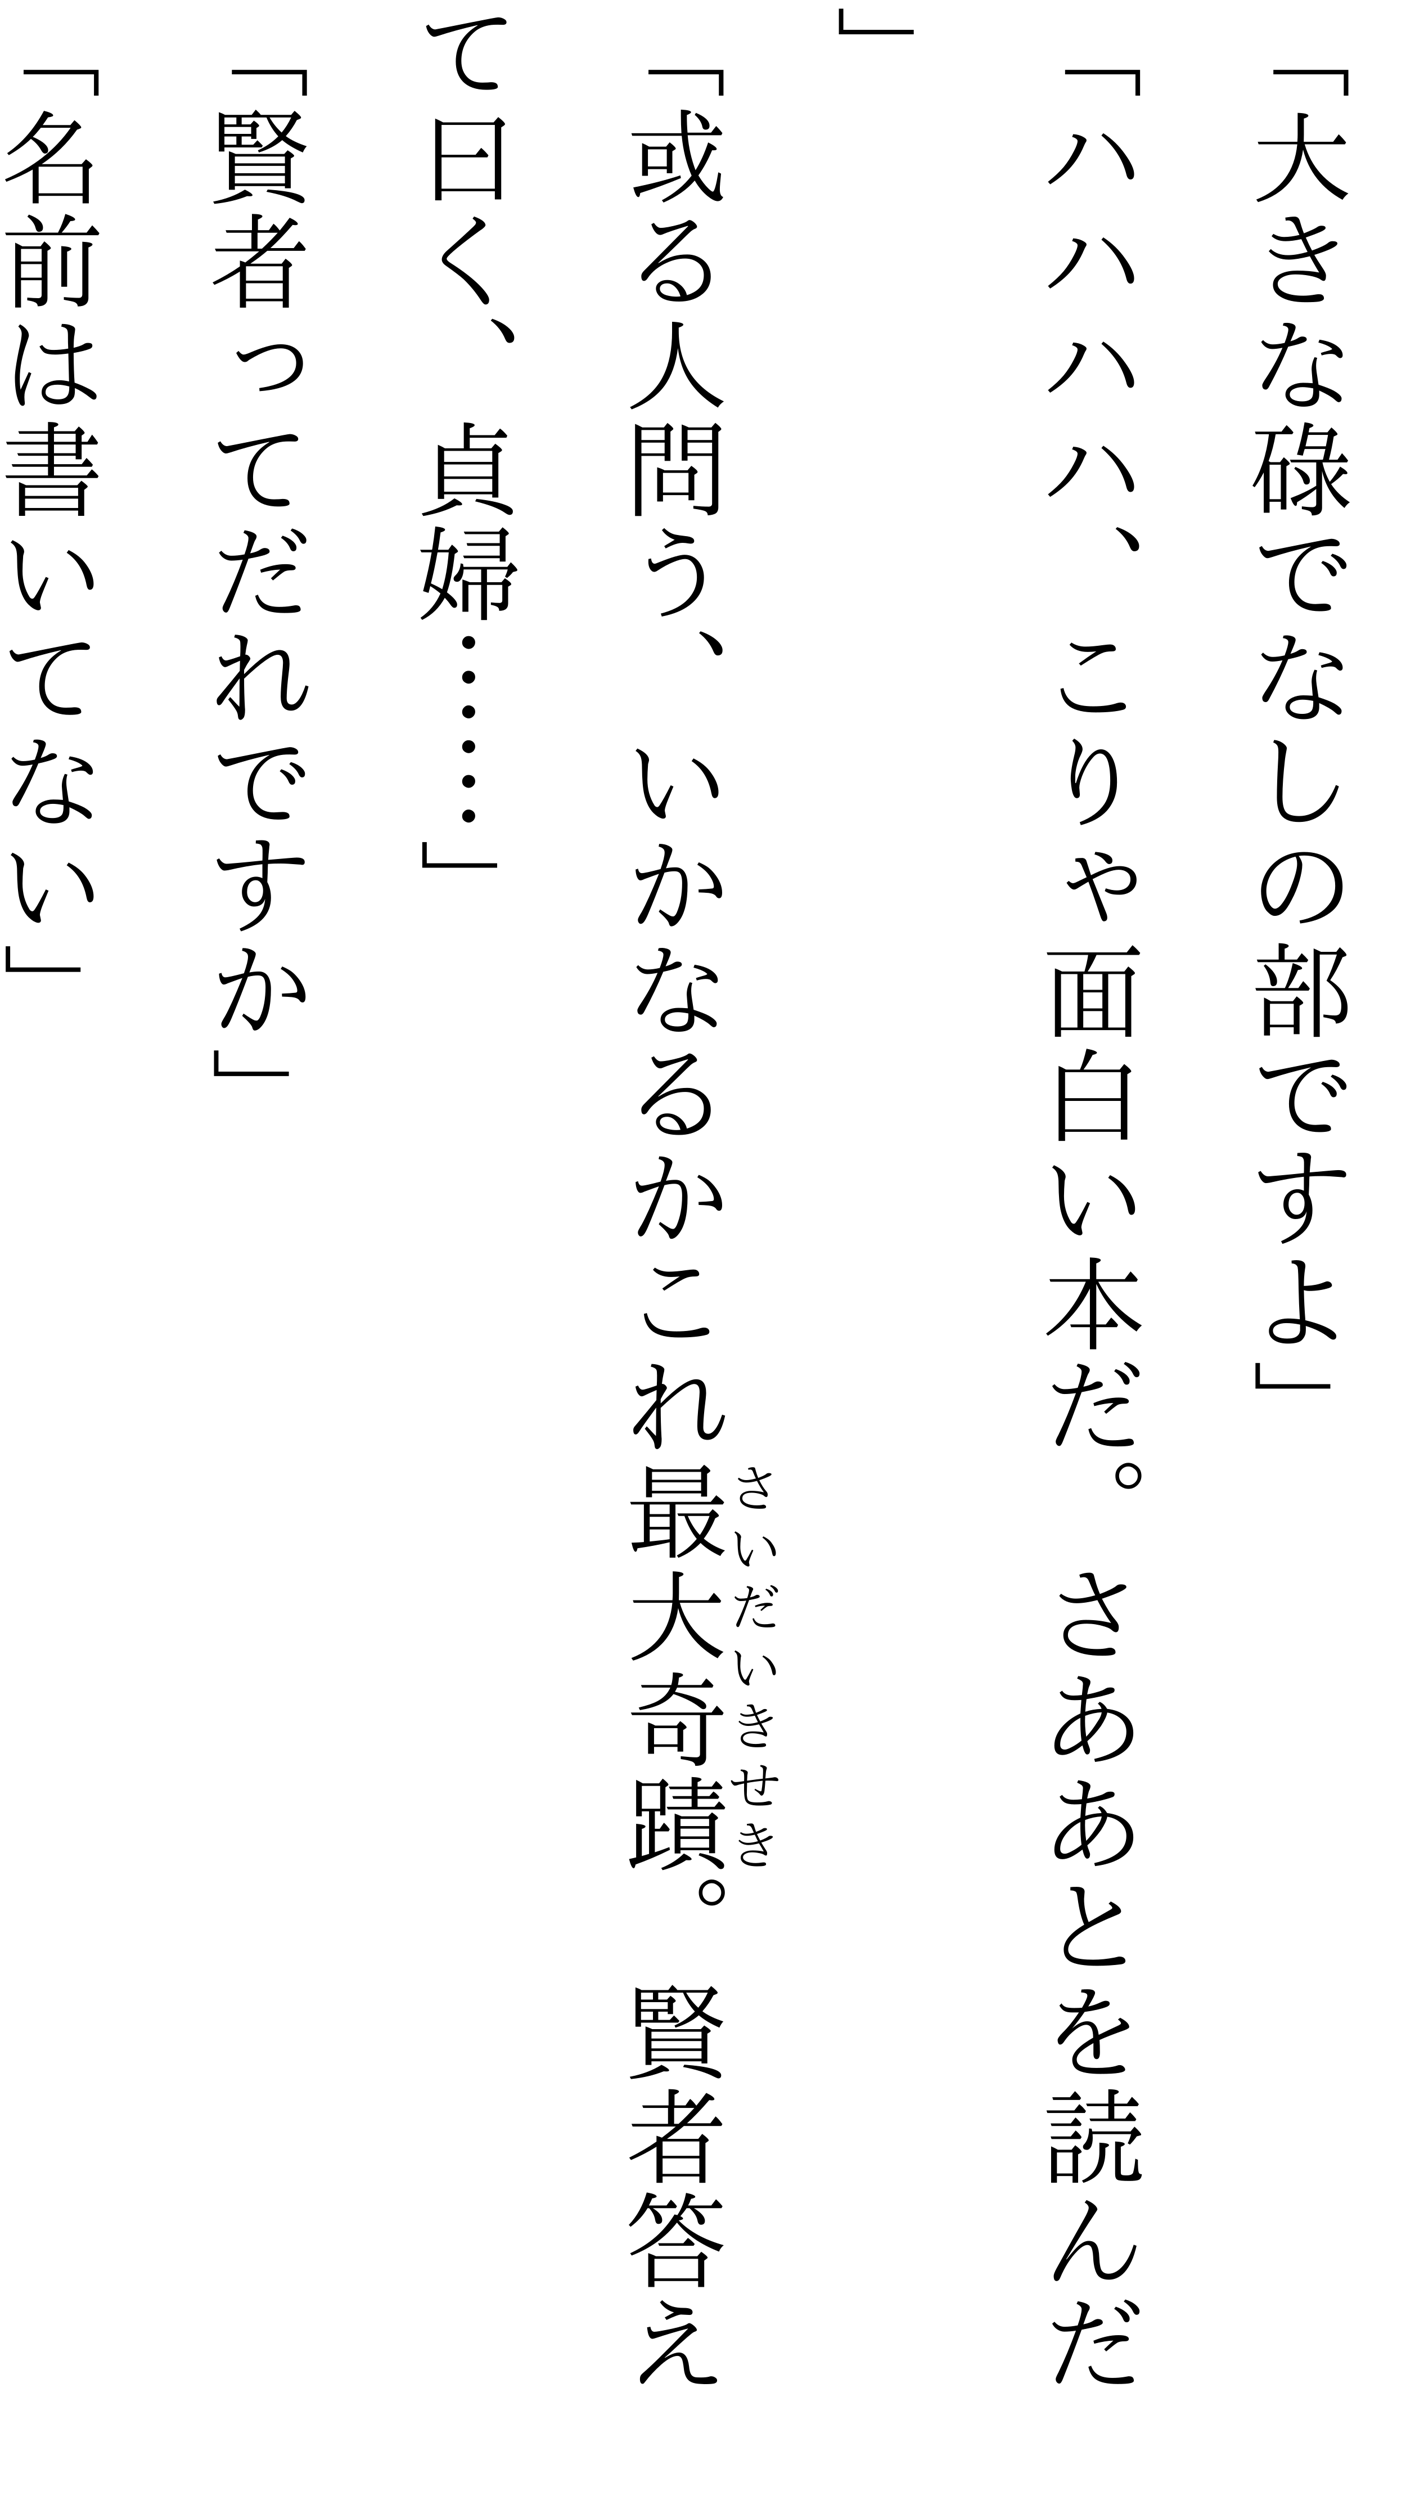 <?xml version="1.0" encoding="UTF-8"?>
<svg xmlns="http://www.w3.org/2000/svg" xmlns:xlink="http://www.w3.org/1999/xlink" width="162pt" height="288pt" viewBox="0 0 162 288" version="1.1">
<defs>
<g>
<symbol overflow="visible" id="glyph0-0">
<path style="stroke:none;" d="M 4.797 11.766 L -4.797 11.766 L -4.797 0.25 L 4.797 0.25 Z M 3.781 0.859 L -3.766 0.859 L 0.016 5.516 Z M 4.172 10.656 L 4.172 1.375 L 0.406 6.016 Z M -0.391 6.016 L -4.172 1.344 L -4.172 10.672 Z M 3.766 11.141 L 0.016 6.5 L -3.75 11.141 Z "/>
</symbol>
<symbol overflow="visible" id="glyph0-1">
<path style="stroke:none;" d="M -3.281 8.047 L 5.359 8.047 L 5.359 11.016 L 4.828 11.016 L 4.828 8.562 L -3.281 8.562 Z "/>
</symbol>
<symbol overflow="visible" id="glyph0-2">
<path style="stroke:none;" d="M 0.141 5.234 C -0.297 8.336 -2.023 10.352 -5.047 11.281 L -5.25 10.984 C -2.406 9.879 -0.832 7.758 -0.531 4.625 L -4.984 4.625 L -5.078 4.328 L -0.516 4.328 C -0.492 3.961 -0.484 3.691 -0.484 3.516 L -0.484 1 C 0.336 1.031 0.75 1.141 0.75 1.328 C 0.75 1.441 0.578 1.551 0.234 1.656 L 0.234 3.5 C 0.234 3.676 0.227 3.953 0.219 4.328 L 3.609 4.328 L 4.25 3.469 C 4.551 3.758 4.832 4.07 5.094 4.406 L 4.969 4.625 L 0.328 4.625 C 1.078 7.207 2.754 9.094 5.359 10.281 C 5.078 10.488 4.852 10.734 4.688 11.016 C 2.301 9.703 0.785 7.773 0.141 5.234 Z "/>
</symbol>
<symbol overflow="visible" id="glyph0-3">
<path style="stroke:none;" d="M -2.781 8.703 C -2.781 9.148 -2.469 9.5 -1.844 9.75 C -1.32 9.957 -0.656 10.062 0.156 10.062 C 0.602 10.062 1.086 10.016 1.609 9.922 C 1.742 9.898 1.848 9.891 1.922 9.891 C 2.129 9.891 2.27 9.914 2.344 9.969 C 2.477 10.051 2.547 10.18 2.547 10.359 C 2.547 10.535 2.363 10.66 2 10.734 C 1.688 10.785 1.16 10.812 0.422 10.812 C -0.859 10.812 -1.832 10.594 -2.5 10.156 C -3.051 9.812 -3.328 9.363 -3.328 8.812 C -3.328 8.195 -2.977 7.75 -2.281 7.469 C -1.801 7.27 -1.219 7.172 -0.531 7.172 C 0.414 7.172 1.258 7.242 2 7.391 C 1.844 7.148 1.648 6.828 1.422 6.422 C 1.16 5.961 0.992 5.66 0.922 5.516 C -0.086 5.773 -0.898 5.906 -1.516 5.906 C -2.484 5.906 -3.25 5.582 -3.812 4.938 L -3.578 4.688 C -3.086 5.156 -2.43 5.391 -1.609 5.391 C -0.953 5.391 -0.195 5.266 0.656 5.016 C 0.52 4.754 0.281 4.266 -0.062 3.547 C -0.758 3.703 -1.363 3.781 -1.875 3.781 C -2.562 3.781 -3.098 3.586 -3.484 3.203 L -3.281 2.938 C -2.883 3.176 -2.469 3.297 -2.031 3.297 C -1.508 3.297 -0.926 3.219 -0.281 3.062 L -0.734 2.078 C -0.93 1.617 -1.223 1.391 -1.609 1.391 C -1.641 1.391 -1.723 1.398 -1.859 1.422 L -1.906 1.062 C -1.457 0.988 -1.102 0.953 -0.844 0.953 C -0.539 0.953 -0.344 1.102 -0.25 1.406 C -0.094 1.957 0.066 2.445 0.234 2.875 C 1.023 2.562 1.531 2.328 1.75 2.172 C 1.895 2.055 2.066 2 2.266 2 C 2.578 2 2.734 2.086 2.734 2.266 C 2.734 2.398 2.508 2.562 2.062 2.75 C 1.781 2.875 1.242 3.078 0.453 3.359 C 0.711 3.953 0.953 4.453 1.172 4.859 C 2.148 4.504 2.773 4.203 3.047 3.953 C 3.191 3.836 3.348 3.781 3.516 3.781 C 3.898 3.781 4.094 3.867 4.094 4.047 C 4.094 4.367 3.207 4.805 1.438 5.359 C 1.664 5.766 2.004 6.301 2.453 6.969 C 2.672 7.289 2.781 7.551 2.781 7.75 C 2.781 8.156 2.691 8.359 2.516 8.359 C 2.422 8.359 2.297 8.301 2.141 8.188 C 1.891 8.008 1.453 7.863 0.828 7.75 C 0.305 7.656 -0.211 7.609 -0.734 7.609 C -1.367 7.609 -1.883 7.727 -2.281 7.969 C -2.613 8.164 -2.781 8.41 -2.781 8.703 Z "/>
</symbol>
<symbol overflow="visible" id="glyph0-4">
<path style="stroke:none;" d="M -1.453 10.312 C -1.742 10.051 -1.891 9.766 -1.891 9.453 C -1.891 8.984 -1.625 8.617 -1.094 8.359 C -0.719 8.18 -0.301 8.094 0.156 8.094 C 0.469 8.094 0.832 8.109 1.25 8.141 C 1.164 7.141 1.125 6.613 1.125 6.562 C 1.125 6.07 1.238 5.598 1.469 5.141 L 1.766 5.219 C 1.68 5.477 1.641 5.789 1.641 6.156 C 1.641 6.312 1.66 6.551 1.703 6.875 C 1.742 7.164 1.816 7.645 1.922 8.312 C 2.723 8.57 3.316 8.805 3.703 9.016 C 4.285 9.359 4.578 9.648 4.578 9.891 C 4.578 10.18 4.457 10.328 4.219 10.328 C 4.145 10.328 3.992 10.223 3.766 10.016 C 3.441 9.723 2.852 9.379 2 8.984 C 2 9.086 2 9.242 2 9.453 C 2 10.379 1.395 10.844 0.188 10.844 C -0.488 10.844 -1.035 10.664 -1.453 10.312 Z M 1.312 8.734 C 0.812 8.641 0.406 8.594 0.094 8.594 C -0.289 8.594 -0.625 8.66 -0.906 8.797 C -1.227 8.941 -1.391 9.156 -1.391 9.438 C -1.391 9.719 -1.234 9.926 -0.922 10.062 C -0.672 10.176 -0.352 10.234 0.031 10.234 C 0.602 10.234 0.977 10.094 1.156 9.812 C 1.281 9.602 1.332 9.242 1.312 8.734 Z M -1.984 3.5 C -1.703 2.75 -1.562 2.234 -1.562 1.953 C -1.562 1.711 -1.77 1.562 -2.188 1.5 L -2.109 1.219 C -1.797 1.164 -1.492 1.18 -1.203 1.266 C -0.879 1.348 -0.719 1.5 -0.719 1.719 C -0.719 1.832 -0.801 2.094 -0.969 2.5 L -1.312 3.312 C -0.914 3.195 -0.613 3.066 -0.406 2.922 C -0.238 2.816 -0.094 2.766 0.031 2.766 C 0.383 2.766 0.562 2.879 0.562 3.109 C 0.562 3.223 0.469 3.32 0.281 3.406 C -0.125 3.582 -0.742 3.758 -1.578 3.938 C -2.191 5.426 -2.926 6.961 -3.781 8.547 C -3.895 8.766 -4.02 8.875 -4.156 8.875 C -4.426 8.875 -4.562 8.703 -4.562 8.359 C -4.562 8.266 -4.461 8.062 -4.266 7.75 C -3.422 6.5 -2.742 5.27 -2.234 4.062 C -2.711 4.156 -3.102 4.203 -3.406 4.203 C -3.938 4.203 -4.363 3.93 -4.688 3.391 L -4.469 3.172 C -4.156 3.504 -3.781 3.672 -3.344 3.672 C -2.957 3.672 -2.504 3.613 -1.984 3.5 Z M 2.188 4.656 C 2.332 4.602 2.535 4.539 2.797 4.469 C 3.035 4.395 3.195 4.348 3.281 4.328 C 3.414 4.273 3.484 4.234 3.484 4.203 C 3.484 4.172 3.43 4.117 3.328 4.047 C 3.035 3.828 2.562 3.629 1.906 3.453 L 2.031 3.125 C 3.039 3.281 3.785 3.582 4.266 4.031 C 4.555 4.301 4.703 4.594 4.703 4.906 C 4.703 5.133 4.598 5.25 4.391 5.25 C 4.297 5.25 4.156 5.156 3.969 4.969 C 3.852 4.832 3.641 4.766 3.328 4.766 C 3.035 4.766 2.688 4.82 2.281 4.938 Z "/>
</symbol>
<symbol overflow="visible" id="glyph0-5">
<path style="stroke:none;" d="M 2.328 6.25 L 2.328 10.484 C 2.328 11.086 1.938 11.383 1.156 11.375 C 1.156 11.156 1.078 10.992 0.922 10.891 C 0.773 10.805 0.469 10.723 0 10.641 L 0 10.328 C 0.5 10.391 0.898 10.422 1.203 10.422 C 1.504 10.422 1.656 10.297 1.656 10.047 L 1.656 8.328 C 0.875 8.941 0.141 9.445 -0.547 9.844 C -0.555 10.133 -0.609 10.281 -0.703 10.281 C -0.867 10.281 -1.066 9.977 -1.297 9.375 C -0.086 8.914 0.895 8.441 1.656 7.953 L 1.656 5.266 L -1.234 5.266 L -1.375 4.953 L 2.406 4.953 L 2.453 4.859 C 2.535 4.484 2.613 4.133 2.688 3.812 L 2.719 3.719 L 0.328 3.719 C 0.316 3.75 0.285 3.848 0.234 4.016 C 0.18 4.223 0.141 4.379 0.109 4.484 L -0.562 4.375 C -0.188 3.164 0.102 1.922 0.312 0.641 C 0.988 0.734 1.328 0.859 1.328 1.016 C 1.328 1.109 1.176 1.207 0.875 1.312 C 0.832 1.551 0.801 1.711 0.781 1.797 L 2.953 1.797 L 3.406 1.234 C 3.875 1.641 4.109 1.898 4.109 2.016 C 4.109 2.047 4.078 2.082 4.016 2.125 L 3.672 2.281 C 3.535 3.188 3.352 4.078 3.125 4.953 L 4.109 4.953 L 4.625 4.203 C 4.852 4.441 5.086 4.723 5.328 5.047 L 5.203 5.266 L 2.375 5.266 C 2.551 6.066 2.832 6.812 3.219 7.5 C 3.719 6.895 4.113 6.312 4.406 5.75 C 4.969 6.082 5.25 6.332 5.25 6.5 C 5.25 6.582 5.172 6.625 5.016 6.625 C 4.973 6.625 4.883 6.613 4.75 6.594 C 4.414 6.957 3.957 7.348 3.375 7.766 C 3.895 8.566 4.613 9.266 5.531 9.859 C 5.312 9.992 5.102 10.211 4.906 10.516 C 3.582 9.391 2.723 7.969 2.328 6.25 Z M 0.719 2.094 C 0.57 2.75 0.473 3.188 0.422 3.406 L 2.766 3.406 C 2.867 2.914 2.953 2.477 3.016 2.094 Z M -3.609 5.234 L -2.516 5.234 L -2.078 4.672 C -1.617 5.055 -1.391 5.301 -1.391 5.406 C -1.391 5.445 -1.422 5.488 -1.484 5.531 L -1.781 5.703 L -1.781 10.688 L -2.422 10.688 L -2.422 9.797 L -3.719 9.797 L -3.719 11.062 L -4.391 11.062 L -4.391 6.422 C -4.703 7.035 -5.051 7.602 -5.438 8.125 L -5.688 7.953 C -4.707 6.285 -4.082 4.359 -3.812 2.172 L -3.797 2.016 L -5.312 2.016 L -5.406 1.719 L -2.344 1.719 L -1.766 0.969 L -1.641 1.078 C -1.336 1.367 -1.113 1.613 -0.969 1.812 L -1.109 2.016 L -3.016 2.016 C -3.203 3.117 -3.473 4.148 -3.828 5.109 C -3.723 5.18 -3.648 5.223 -3.609 5.234 Z M -3.719 5.531 L -3.719 9.5 L -2.422 9.5 L -2.422 5.531 Z M -0.734 5.781 C 0.367 6.27 0.922 6.801 0.922 7.375 C 0.922 7.664 0.785 7.812 0.516 7.812 C 0.348 7.812 0.234 7.691 0.172 7.453 C 0.035 6.961 -0.312 6.473 -0.875 5.984 Z "/>
</symbol>
<symbol overflow="visible" id="glyph0-6">
<path style="stroke:none;" d="M -4.609 2.891 C -4.41 3.266 -4.156 3.453 -3.844 3.453 C -3.789 3.453 -2.441 3.188 0.203 2.656 C 2.203 2.258 3.266 2.062 3.391 2.062 C 3.66 2.062 3.906 2.129 4.125 2.266 C 4.281 2.367 4.359 2.492 4.359 2.641 C 4.359 2.828 4.219 2.922 3.938 2.922 L 3.359 2.906 C 3.078 2.906 2.828 2.914 2.609 2.938 C 1.836 3.02 1.188 3.285 0.656 3.734 C -0.352 4.629 -0.859 5.742 -0.859 7.078 C -0.859 7.91 -0.598 8.562 -0.078 9.031 C 0.305 9.395 0.852 9.578 1.562 9.578 C 1.664 9.578 1.875 9.566 2.188 9.547 C 2.383 9.535 2.508 9.531 2.562 9.531 C 2.844 9.531 3.051 9.578 3.188 9.672 C 3.301 9.742 3.359 9.875 3.359 10.062 C 3.359 10.289 2.914 10.406 2.031 10.406 C 0.844 10.406 -0.055 10.086 -0.672 9.453 C -1.211 8.891 -1.484 8.117 -1.484 7.141 C -1.484 5.379 -0.648 3.992 1.016 2.984 L 1.016 2.953 C -0.766 3.367 -2.25 3.773 -3.438 4.172 C -3.688 4.254 -3.863 4.297 -3.969 4.297 C -4.145 4.297 -4.332 4.172 -4.531 3.922 C -4.719 3.691 -4.844 3.406 -4.906 3.062 Z M 2.406 4.609 C 2.926 4.785 3.332 5.008 3.625 5.281 C 3.883 5.52 4.016 5.75 4.016 5.969 C 4.016 6.25 3.891 6.391 3.641 6.391 C 3.484 6.391 3.352 6.266 3.25 6.016 C 3.062 5.566 2.723 5.176 2.234 4.844 Z M 3.516 3.781 C 4.023 3.938 4.438 4.156 4.75 4.438 C 5.008 4.676 5.141 4.906 5.141 5.125 C 5.141 5.406 5.023 5.547 4.797 5.547 C 4.641 5.547 4.504 5.41 4.391 5.141 C 4.211 4.754 3.859 4.379 3.328 4.016 Z "/>
</symbol>
<symbol overflow="visible" id="glyph0-7">
<path style="stroke:none;" d="M 4.266 6.578 C 3.891 7.805 3.383 8.742 2.75 9.391 C 1.883 10.254 0.852 10.688 -0.344 10.688 C -1.27 10.688 -1.93 10.445 -2.328 9.969 C -2.691 9.52 -2.875 8.816 -2.875 7.859 C -2.875 6.68 -2.832 5.375 -2.75 3.938 C -2.719 3.445 -2.703 3.016 -2.703 2.641 C -2.703 2.297 -2.738 2.051 -2.812 1.906 C -2.895 1.75 -3.055 1.617 -3.297 1.516 L -3.188 1.234 C -2.781 1.273 -2.422 1.414 -2.109 1.656 C -1.859 1.852 -1.734 2.031 -1.734 2.188 C -1.734 2.238 -1.758 2.395 -1.812 2.656 C -1.863 2.914 -1.906 3.172 -1.938 3.422 C -2.133 5.109 -2.234 6.562 -2.234 7.781 C -2.234 8.707 -2.078 9.316 -1.766 9.609 C -1.492 9.867 -1.004 10 -0.297 10 C 0.617 10 1.457 9.66 2.219 8.984 C 2.926 8.359 3.492 7.504 3.922 6.422 Z "/>
</symbol>
<symbol overflow="visible" id="glyph0-8">
<path style="stroke:none;" d="M -0.359 2.594 C -0.086 2.988 0.047 3.332 0.047 3.625 C 0.047 4.082 -0.062 4.695 -0.281 5.469 C -0.508 6.25 -0.805 6.977 -1.172 7.656 C -1.504 8.32 -1.828 8.797 -2.141 9.078 C -2.441 9.359 -2.773 9.5 -3.141 9.5 C -3.391 9.5 -3.672 9.332 -3.984 9 C -4.203 8.789 -4.379 8.457 -4.516 8 C -4.641 7.57 -4.703 7.117 -4.703 6.641 C -4.703 6.023 -4.562 5.426 -4.281 4.844 C -4.031 4.32 -3.688 3.859 -3.25 3.453 C -2.289 2.578 -1.113 2.141 0.281 2.141 C 1.363 2.141 2.285 2.398 3.047 2.922 C 4.141 3.691 4.688 4.754 4.688 6.109 C 4.688 7.422 4.211 8.426 3.266 9.125 C 2.398 9.781 1.25 10.195 -0.188 10.375 L -0.266 10.031 C 1.086 9.781 2.129 9.266 2.859 8.484 C 3.516 7.797 3.844 6.984 3.844 6.047 C 3.844 4.961 3.461 4.082 2.703 3.406 C 2.086 2.832 1.273 2.547 0.266 2.547 C 0.047 2.547 -0.16 2.562 -0.359 2.594 Z M -0.734 2.672 C -1.523 2.879 -2.18 3.207 -2.703 3.656 C -3.141 4.02 -3.488 4.488 -3.75 5.062 C -3.977 5.57 -4.094 6.094 -4.094 6.625 C -4.094 7.27 -3.945 7.816 -3.656 8.266 C -3.469 8.535 -3.281 8.672 -3.094 8.672 C -2.914 8.672 -2.719 8.562 -2.5 8.344 C -2.062 7.863 -1.648 7.145 -1.266 6.188 C -0.785 4.988 -0.547 4.098 -0.547 3.516 C -0.547 3.141 -0.609 2.859 -0.734 2.672 Z "/>
</symbol>
<symbol overflow="visible" id="glyph0-9">
<path style="stroke:none;" d="M -3.578 7.328 L -1.031 7.328 L -0.594 6.766 C -0.094 7.148 0.156 7.398 0.156 7.516 C 0.156 7.566 0.113 7.617 0.031 7.672 L -0.266 7.844 L -0.266 11.125 L -0.938 11.125 L -0.938 10.328 L -3.672 10.328 L -3.672 11.281 L -4.359 11.281 L -4.359 6.906 C -4.129 7.008 -3.867 7.148 -3.578 7.328 Z M -3.672 7.625 L -3.672 10.031 L -0.938 10.031 L -0.938 7.625 Z M -2.672 2.531 L -2.672 0.641 C -1.898 0.672 -1.516 0.781 -1.516 0.969 C -1.516 1.07 -1.672 1.176 -1.984 1.281 L -1.984 2.531 L -0.562 2.531 L -0.016 1.797 C 0.273 2.066 0.523 2.328 0.734 2.578 L 0.594 2.828 L -5.078 2.828 L -5.188 2.531 Z M -1.953 5.812 C -1.598 5.07 -1.297 4.113 -1.047 2.938 C -0.328 3.176 0.031 3.375 0.031 3.531 C 0.031 3.633 -0.129 3.703 -0.453 3.734 C -0.691 4.336 -1.066 5.031 -1.578 5.812 L -0.406 5.812 L 0.156 5.016 C 0.414 5.266 0.672 5.551 0.922 5.875 L 0.781 6.109 L -5.25 6.109 L -5.359 5.812 Z M 3.266 4.906 C 4.598 5.801 5.266 6.863 5.266 8.094 C 5.266 9.238 4.816 9.844 3.922 9.906 C 3.922 9.719 3.836 9.57 3.672 9.469 C 3.504 9.383 3.109 9.285 2.484 9.172 L 2.484 8.859 C 3.016 8.93 3.457 8.969 3.812 8.969 C 4.113 8.969 4.312 8.875 4.406 8.688 C 4.5 8.508 4.547 8.234 4.547 7.859 C 4.547 6.828 3.977 5.863 2.844 4.969 C 3.27 4.113 3.664 3.109 4.031 1.953 L 2.062 1.953 L 2.062 11.438 L 1.359 11.438 L 1.359 1.25 C 1.711 1.406 1.992 1.535 2.203 1.641 L 3.969 1.641 L 4.375 1.109 C 4.883 1.566 5.141 1.863 5.141 2 C 5.141 2.051 5.109 2.094 5.047 2.125 L 4.688 2.266 C 4.238 3.297 3.766 4.176 3.266 4.906 Z M -4.188 3.078 C -3.301 3.754 -2.859 4.41 -2.859 5.047 C -2.859 5.41 -3.016 5.594 -3.328 5.594 C -3.504 5.594 -3.602 5.457 -3.625 5.188 C -3.688 4.5 -3.941 3.852 -4.391 3.25 Z "/>
</symbol>
<symbol overflow="visible" id="glyph0-10">
<path style="stroke:none;" d="M 0.234 3.125 C 0.242 2.977 0.25 2.723 0.25 2.359 C 0.258 1.992 0.25 1.742 0.219 1.609 C 0.188 1.492 0.133 1.395 0.062 1.312 C -0.02 1.238 -0.219 1.188 -0.531 1.156 L -0.516 0.812 C -0.234 0.789 -0.016 0.781 0.141 0.781 C 0.754 0.781 1.062 0.957 1.062 1.312 C 1.062 1.352 1.051 1.422 1.031 1.516 C 1.02 1.617 1.016 1.691 1.016 1.734 C 0.961 2.191 0.926 2.629 0.906 3.047 C 2.895 2.867 3.988 2.781 4.188 2.781 C 4.801 2.781 5.109 2.953 5.109 3.297 C 5.109 3.516 5.004 3.625 4.797 3.625 C 4.766 3.625 4.707 3.613 4.625 3.594 C 4.531 3.582 4.453 3.578 4.391 3.578 C 3.484 3.504 2.805 3.469 2.359 3.469 C 1.742 3.469 1.25 3.484 0.875 3.516 C 0.863 3.68 0.852 4.02 0.844 4.531 C 0.832 4.926 0.816 5.285 0.797 5.609 C 1.078 6.117 1.219 6.723 1.219 7.422 C 1.219 9.242 0.066 10.531 -2.234 11.281 L -2.391 10.969 C -1.254 10.438 -0.461 9.859 -0.016 9.234 C 0.316 8.766 0.504 8.195 0.547 7.531 C 0.367 8.125 -0.055 8.422 -0.734 8.422 C -1.141 8.422 -1.477 8.242 -1.75 7.891 C -2 7.578 -2.125 7.195 -2.125 6.75 C -2.125 6.195 -1.941 5.75 -1.578 5.406 C -1.273 5.125 -0.91 4.984 -0.484 4.984 C -0.254 4.984 -0.016 5.039 0.234 5.156 L 0.234 3.547 C -0.922 3.66 -2.234 3.891 -3.703 4.234 C -3.922 4.266 -4.066 4.281 -4.141 4.281 C -4.328 4.281 -4.508 4.148 -4.688 3.891 C -4.844 3.66 -4.957 3.375 -5.031 3.031 L -4.75 2.875 C -4.488 3.289 -4.203 3.5 -3.891 3.5 C -3.773 3.5 -3.562 3.484 -3.25 3.453 C -2.852 3.422 -2.598 3.398 -2.484 3.391 C -2.18 3.359 -1.738 3.316 -1.156 3.266 C -0.562 3.203 -0.098 3.156 0.234 3.125 Z M 0.312 6.609 C 0.312 6.191 0.207 5.867 0 5.641 C -0.145 5.473 -0.316 5.391 -0.516 5.391 C -0.848 5.391 -1.109 5.531 -1.297 5.812 C -1.453 6.051 -1.531 6.359 -1.531 6.734 C -1.531 7.109 -1.43 7.406 -1.234 7.625 C -1.066 7.82 -0.859 7.922 -0.609 7.922 C -0.316 7.922 -0.082 7.785 0.094 7.516 C 0.238 7.273 0.312 6.973 0.312 6.609 Z "/>
</symbol>
<symbol overflow="visible" id="glyph0-11">
<path style="stroke:none;" d="M 0.234 4.125 C 0.359 4.125 0.469 4.117 0.562 4.109 C 1.27 4.078 1.895 3.957 2.438 3.75 C 2.707 3.645 2.859 3.594 2.891 3.594 C 3.055 3.594 3.195 3.641 3.312 3.734 C 3.414 3.828 3.469 3.938 3.469 4.062 C 3.469 4.176 3.359 4.273 3.141 4.359 C 2.422 4.586 1.656 4.703 0.844 4.703 C 0.625 4.703 0.422 4.672 0.234 4.609 C 0.254 5.742 0.312 6.898 0.406 8.078 C 1.594 8.367 2.508 8.695 3.156 9.062 C 3.695 9.363 3.969 9.645 3.969 9.906 C 3.969 10.176 3.844 10.312 3.594 10.312 C 3.469 10.312 3.285 10.211 3.047 10.016 C 2.43 9.516 1.566 9.086 0.453 8.734 C 0.473 9.148 0.457 9.469 0.406 9.688 C 0.32 9.969 0.172 10.207 -0.047 10.406 C -0.336 10.645 -0.859 10.766 -1.609 10.766 C -2.266 10.766 -2.789 10.633 -3.188 10.375 C -3.594 10.113 -3.797 9.758 -3.797 9.312 C -3.797 8.801 -3.504 8.41 -2.922 8.141 C -2.516 7.961 -2.078 7.875 -1.609 7.875 C -1.191 7.875 -0.734 7.906 -0.234 7.969 C -0.305 6.758 -0.352 5.602 -0.375 4.5 C -0.395 3.039 -0.43 2.203 -0.484 1.984 C -0.566 1.703 -0.797 1.551 -1.172 1.531 L -1.188 1.203 C -0.957 1.172 -0.773 1.156 -0.641 1.156 C 0.055 1.156 0.406 1.383 0.406 1.844 C 0.406 1.914 0.391 2.039 0.359 2.219 C 0.273 2.812 0.234 3.445 0.234 4.125 Z M -0.203 8.578 C -0.766 8.461 -1.297 8.406 -1.797 8.406 C -2.203 8.406 -2.555 8.477 -2.859 8.625 C -3.172 8.781 -3.328 9 -3.328 9.281 C -3.328 9.602 -3.145 9.844 -2.781 10 C -2.5 10.125 -2.141 10.188 -1.703 10.188 C -1.172 10.188 -0.797 10.098 -0.578 9.922 C -0.367 9.773 -0.242 9.555 -0.203 9.266 C -0.203 9.211 -0.203 8.984 -0.203 8.578 Z "/>
</symbol>
<symbol overflow="visible" id="glyph0-12">
<path style="stroke:none;" d="M -5.344 1 L -4.828 1 L -4.828 3.438 L 3.281 3.438 L 3.281 3.953 L -5.344 3.953 Z "/>
</symbol>
<symbol overflow="visible" id="glyph0-13">
<path style="stroke:none;" d="M -5.25 8.938 C -4.508 8.352 -3.91 7.789 -3.453 7.25 C -3.004 6.707 -2.602 6.086 -2.25 5.391 C -1.977 4.867 -1.844 4.488 -1.844 4.25 C -1.844 4.062 -2.051 3.898 -2.469 3.766 L -2.344 3.453 C -1.883 3.484 -1.492 3.594 -1.172 3.781 C -0.93 3.914 -0.812 4.035 -0.812 4.141 C -0.812 4.234 -0.836 4.312 -0.891 4.375 C -0.953 4.469 -1.031 4.625 -1.125 4.844 C -1.539 5.832 -2.098 6.703 -2.797 7.453 C -3.391 8.086 -4.125 8.68 -5 9.234 Z M 1.125 3.344 C 2.113 3.988 2.953 4.801 3.641 5.781 C 4.328 6.738 4.672 7.492 4.672 8.047 C 4.672 8.461 4.531 8.672 4.25 8.672 C 4.031 8.672 3.875 8.477 3.781 8.094 C 3.352 6.395 2.395 4.898 0.906 3.609 Z "/>
</symbol>
<symbol overflow="visible" id="glyph0-14">
<path style="stroke:none;" d="M 2.719 0.719 C 3.695 1.062 4.426 1.516 4.906 2.078 C 5.133 2.359 5.25 2.633 5.25 2.906 C 5.25 3.301 5.062 3.5 4.688 3.5 C 4.488 3.5 4.328 3.348 4.203 3.047 C 3.867 2.223 3.316 1.516 2.547 0.922 Z "/>
</symbol>
<symbol overflow="visible" id="glyph0-15">
<path style="stroke:none;" d="M -1.688 4.422 C -0.977 3.898 -0.312 3.438 0.312 3.031 C -0.031 3.07 -0.359 3.094 -0.672 3.094 C -1.598 3.094 -2.297 2.816 -2.766 2.266 L -2.547 2.016 C -2.078 2.328 -1.539 2.484 -0.938 2.484 C -0.383 2.484 0.281 2.426 1.062 2.312 C 1.477 2.258 1.75 2.234 1.875 2.234 C 2.094 2.234 2.254 2.273 2.359 2.359 C 2.492 2.461 2.562 2.598 2.562 2.766 C 2.562 2.941 2.422 3.031 2.141 3.031 C 1.648 3.031 1.258 3.098 0.969 3.234 C 0.57 3.398 -0.238 3.879 -1.469 4.672 Z M -3.469 7.25 C -3.289 8.039 -2.906 8.602 -2.312 8.938 C -1.82 9.219 -1.066 9.359 -0.047 9.359 C 1.086 9.359 2.008 9.234 2.719 8.984 C 2.883 8.941 3.016 8.922 3.109 8.922 C 3.359 8.922 3.535 8.988 3.641 9.125 C 3.703 9.207 3.734 9.297 3.734 9.391 C 3.734 9.586 3.613 9.711 3.375 9.766 C 2.625 9.961 1.578 10.062 0.234 10.062 C -1.109 10.062 -2.102 9.836 -2.75 9.391 C -3.363 8.953 -3.719 8.27 -3.812 7.344 Z "/>
</symbol>
<symbol overflow="visible" id="glyph0-16">
<path style="stroke:none;" d="M -0.219 2.828 C 0.145 2.484 0.504 2.312 0.859 2.312 C 1.305 2.312 1.695 2.562 2.031 3.062 C 2.477 3.75 2.703 4.77 2.703 6.125 C 2.703 7.414 2.312 8.504 1.531 9.391 C 0.852 10.141 -0.145 10.691 -1.469 11.047 L -1.594 10.703 C -0.301 10.203 0.645 9.504 1.25 8.609 C 1.695 7.93 1.922 7.039 1.922 5.938 C 1.922 4.832 1.801 4.004 1.562 3.453 C 1.363 3.016 1.086 2.797 0.734 2.797 C 0.461 2.797 0.195 2.945 -0.062 3.25 C -0.562 3.801 -0.984 4.52 -1.328 5.406 C -1.535 5.969 -1.641 6.41 -1.641 6.734 L -1.578 7.5 C -1.578 7.789 -1.695 7.938 -1.938 7.938 C -2.082 7.938 -2.203 7.836 -2.297 7.641 C -2.461 7.316 -2.57 6.742 -2.625 5.922 C -2.664 5.266 -2.535 4.312 -2.234 3.062 C -2.129 2.664 -2.078 2.348 -2.078 2.109 C -2.078 1.848 -2.203 1.586 -2.453 1.328 L -2.234 1.078 C -1.586 1.461 -1.266 1.875 -1.266 2.312 C -1.266 2.445 -1.332 2.66 -1.469 2.953 C -1.688 3.367 -1.859 3.863 -1.984 4.438 C -2.066 4.832 -2.109 5.156 -2.109 5.406 C -2.109 5.781 -2.109 6.047 -2.109 6.203 L -2.031 6.203 C -1.531 4.617 -0.926 3.492 -0.219 2.828 Z "/>
</symbol>
<symbol overflow="visible" id="glyph0-17">
<path style="stroke:none;" d="M -0.797 5.047 C -1.172 4.172 -1.367 3.703 -1.391 3.641 C -1.473 3.484 -1.562 3.379 -1.656 3.328 C -1.738 3.285 -1.883 3.258 -2.094 3.25 L -2.094 2.891 C -1.883 2.848 -1.629 2.828 -1.328 2.828 C -1.047 2.828 -0.867 2.969 -0.797 3.25 C -0.734 3.426 -0.645 3.703 -0.531 4.078 C -0.426 4.41 -0.348 4.656 -0.297 4.812 C 1.098 4.113 2.191 3.766 2.984 3.766 C 3.617 3.766 4.117 3.926 4.484 4.25 C 4.797 4.531 4.953 4.898 4.953 5.359 C 4.953 5.891 4.75 6.316 4.344 6.641 C 3.977 6.922 3.523 7.062 2.984 7.062 C 2.586 7.062 2.266 7.031 2.016 6.969 C 1.785 6.906 1.547 6.797 1.297 6.641 L 1.406 6.328 C 1.875 6.484 2.297 6.562 2.672 6.562 C 3.191 6.562 3.594 6.43 3.875 6.172 C 4.125 5.941 4.25 5.645 4.25 5.281 C 4.25 4.926 4.109 4.648 3.828 4.453 C 3.578 4.273 3.266 4.188 2.891 4.188 C 2.523 4.188 2.094 4.281 1.594 4.469 C 1.188 4.625 0.617 4.891 -0.109 5.266 C -0.055 5.398 0.457 6.68 1.438 9.109 C 1.531 9.328 1.578 9.523 1.578 9.703 C 1.578 9.984 1.441 10.125 1.172 10.125 C 1.035 10.125 0.906 9.922 0.781 9.516 C 0.738 9.398 0.598 8.977 0.359 8.25 C 0.109 7.488 -0.207 6.594 -0.594 5.562 C -0.738 5.645 -0.941 5.766 -1.203 5.922 C -1.441 6.066 -1.613 6.172 -1.719 6.234 C -1.738 6.242 -1.781 6.27 -1.844 6.312 C -2 6.414 -2.133 6.469 -2.25 6.469 C -2.5 6.469 -2.785 6.207 -3.109 5.688 L -2.859 5.469 C -2.672 5.645 -2.508 5.734 -2.375 5.734 C -2.27 5.734 -2.133 5.691 -1.969 5.609 C -1.789 5.523 -1.398 5.336 -0.797 5.047 Z M 0.109 2.422 L 0.203 2.125 C 0.898 2.188 1.426 2.32 1.781 2.531 C 2.039 2.695 2.172 2.891 2.172 3.109 C 2.172 3.391 2.039 3.531 1.781 3.531 C 1.664 3.531 1.535 3.441 1.391 3.266 C 1.086 2.848 0.66 2.566 0.109 2.422 Z "/>
</symbol>
<symbol overflow="visible" id="glyph0-18">
<path style="stroke:none;" d="M -3.625 3.906 L -1.047 3.906 C -0.848 3.219 -0.707 2.582 -0.625 2 L -5.297 2 L -5.391 1.703 L 3.828 1.703 L 4.484 0.875 C 4.766 1.113 5.016 1.359 5.234 1.609 L 5.375 1.766 L 5.25 2 L 0.344 2 C 0.039 2.676 -0.297 3.312 -0.672 3.906 L 3.547 3.906 L 4 3.328 C 4.508 3.734 4.766 3.984 4.766 4.078 C 4.766 4.148 4.723 4.207 4.641 4.25 L 4.344 4.438 L 4.344 11.422 L 3.656 11.422 L 3.656 10.656 L -3.75 10.656 L -3.75 11.422 L -4.453 11.422 L -4.453 3.547 C -4.234 3.617 -3.957 3.738 -3.625 3.906 Z M -1.188 4.203 L -1.188 6.016 L 1.016 6.016 L 1.016 4.203 Z M -1.859 4.203 L -3.75 4.203 L -3.75 10.359 L -1.859 10.359 Z M 3.656 10.359 L 3.656 4.203 L 1.688 4.203 L 1.688 10.359 Z M 1.016 6.312 L -1.188 6.312 L -1.188 8.156 L 1.016 8.156 Z M 1.016 8.469 L -1.188 8.469 L -1.188 10.359 L 1.016 10.359 Z "/>
</symbol>
<symbol overflow="visible" id="glyph0-19">
<path style="stroke:none;" d="M -3.141 3.203 L -1.562 3.203 C -1.301 2.617 -1.051 1.816 -0.812 0.797 C -0.008 0.953 0.391 1.109 0.391 1.266 C 0.391 1.359 0.223 1.441 -0.109 1.516 C -0.379 2.055 -0.727 2.617 -1.156 3.203 L 3.016 3.203 L 3.531 2.562 C 4.07 2.988 4.344 3.27 4.344 3.406 C 4.344 3.445 4.305 3.488 4.234 3.531 L 3.891 3.734 L 3.891 11.266 L 3.141 11.266 L 3.141 10.375 L -3.281 10.375 L -3.281 11.422 L -4.031 11.422 L -4.031 2.781 C -3.789 2.875 -3.535 3 -3.266 3.156 Z M -3.281 3.5 L -3.281 6.5 L 3.141 6.5 L 3.141 3.5 Z M 3.141 10.078 L 3.141 6.812 L -3.281 6.812 L -3.281 10.078 Z "/>
</symbol>
<symbol overflow="visible" id="glyph0-20">
<path style="stroke:none;" d="M -0.406 6.594 C -0.832 7.625 -1.082 8.238 -1.156 8.438 C -1.32 8.883 -1.406 9.203 -1.406 9.391 L -1.281 10 C -1.281 10.195 -1.391 10.297 -1.609 10.297 C -1.734 10.297 -1.914 10.227 -2.156 10.094 C -2.352 9.969 -2.539 9.816 -2.719 9.641 C -3.195 9.16 -3.547 8.457 -3.766 7.531 C -3.93 6.844 -4.02 5.789 -4.031 4.375 C -4.031 3.926 -4.066 3.566 -4.141 3.297 C -4.242 2.953 -4.453 2.688 -4.766 2.5 L -4.562 2.219 C -3.664 2.633 -3.219 3.082 -3.219 3.562 C -3.219 3.602 -3.234 3.676 -3.266 3.781 C -3.297 3.875 -3.316 3.953 -3.328 4.016 C -3.379 4.691 -3.406 5.281 -3.406 5.781 C -3.406 6.906 -3.133 7.898 -2.594 8.766 C -2.5 8.898 -2.391 8.969 -2.266 8.969 C -2.18 8.969 -2.086 8.891 -1.984 8.734 C -1.711 8.336 -1.289 7.578 -0.719 6.453 Z M 1.906 3.359 C 2.5 3.66 2.973 3.984 3.328 4.328 C 3.609 4.586 3.883 4.93 4.156 5.359 C 4.57 6.023 4.781 6.656 4.781 7.25 C 4.781 7.707 4.633 7.938 4.344 7.938 C 4.164 7.938 4.039 7.75 3.969 7.375 C 3.645 5.719 2.883 4.484 1.688 3.672 Z "/>
</symbol>
<symbol overflow="visible" id="glyph0-21">
<path style="stroke:none;" d="M 0.312 3.906 L 0.312 8.562 L 1.406 8.562 L 2.031 7.766 C 2.312 8.023 2.578 8.305 2.828 8.609 L 2.688 8.875 L 0.312 8.875 L 0.312 11.422 L -0.422 11.422 L -0.422 8.875 L -2.578 8.875 L -2.688 8.562 L -0.422 8.562 L -0.422 4.422 C -1.598 6.773 -3.211 8.586 -5.266 9.859 L -5.469 9.609 C -3.426 8.086 -1.898 6.098 -0.891 3.641 L -4.969 3.641 L -5.078 3.344 L -0.422 3.344 L -0.422 0.844 C 0.41 0.875 0.828 0.977 0.828 1.156 C 0.828 1.27 0.656 1.395 0.312 1.531 L 0.312 3.344 L 3.594 3.344 L 4.266 2.453 C 4.66 2.859 4.938 3.172 5.094 3.391 L 4.953 3.641 L 0.547 3.641 C 1.66 5.691 3.332 7.367 5.562 8.672 C 5.32 8.879 5.117 9.113 4.953 9.375 C 2.91 7.938 1.383 6.148 0.375 4.016 Z "/>
</symbol>
<symbol overflow="visible" id="glyph0-22">
<path style="stroke:none;" d="M 2.562 1.703 C 3.07 1.879 3.477 2.102 3.781 2.375 C 4.031 2.613 4.156 2.848 4.156 3.078 C 4.156 3.359 4.035 3.5 3.797 3.5 C 3.629 3.5 3.5 3.375 3.406 3.125 C 3.219 2.676 2.875 2.285 2.375 1.953 Z M 3.656 0.875 C 4.164 1.031 4.578 1.25 4.891 1.531 C 5.16 1.77 5.297 2 5.297 2.219 C 5.297 2.5 5.18 2.641 4.953 2.641 C 4.797 2.641 4.656 2.504 4.531 2.234 C 4.352 1.848 4.004 1.473 3.484 1.109 Z M -1.828 3.859 C -1.523 2.992 -1.375 2.367 -1.375 1.984 C -1.375 1.754 -1.566 1.551 -1.953 1.375 L -1.812 1.078 C -0.895 1.242 -0.438 1.484 -0.438 1.797 C -0.438 1.898 -0.473 2.016 -0.547 2.141 C -0.629 2.254 -0.727 2.477 -0.844 2.812 C -0.977 3.195 -1.086 3.504 -1.172 3.734 C -0.648 3.629 -0.258 3.484 0 3.297 C 0.195 3.18 0.359 3.125 0.484 3.125 C 0.703 3.125 0.863 3.176 0.969 3.281 C 1.031 3.332 1.062 3.422 1.062 3.547 C 1.062 3.68 0.867 3.812 0.484 3.938 C 0.117 4.051 -0.5 4.191 -1.375 4.359 C -2.164 6.523 -2.879 8.398 -3.516 9.984 C -3.66 10.367 -3.801 10.562 -3.938 10.562 C -4.051 10.562 -4.145 10.516 -4.219 10.422 C -4.312 10.328 -4.359 10.195 -4.359 10.031 C -4.359 9.914 -4.254 9.664 -4.047 9.281 C -3.367 7.883 -2.695 6.281 -2.031 4.469 C -2.52 4.539 -2.961 4.578 -3.359 4.578 C -3.641 4.578 -3.91 4.492 -4.172 4.328 C -4.422 4.172 -4.617 3.945 -4.766 3.656 L -4.5 3.438 C -4.188 3.82 -3.801 4.016 -3.344 4.016 C -2.863 4.016 -2.359 3.961 -1.828 3.859 Z M 1.219 6.609 C 1.531 6.305 1.883 5.973 2.281 5.609 C 1.633 5.629 0.898 5.75 0.078 5.969 L -0.016 5.625 C 1.016 5.195 1.977 4.984 2.875 4.984 C 3.664 4.984 4.062 5.129 4.062 5.422 C 4.062 5.598 3.914 5.688 3.625 5.688 C 3.227 5.688 2.938 5.738 2.75 5.844 C 2.477 6.02 2.047 6.359 1.453 6.859 Z M -0.281 8.5 C -0.102 9.008 0.191 9.375 0.609 9.594 C 0.992 9.801 1.516 9.906 2.172 9.906 C 2.629 9.906 3.066 9.875 3.484 9.812 C 3.836 9.75 4.02 9.719 4.031 9.719 C 4.238 9.719 4.383 9.75 4.469 9.812 C 4.582 9.914 4.641 10.051 4.641 10.219 C 4.641 10.363 4.5 10.461 4.219 10.516 C 3.938 10.578 3.453 10.609 2.766 10.609 C 1.578 10.609 0.727 10.422 0.219 10.047 C -0.188 9.742 -0.457 9.27 -0.594 8.625 Z "/>
</symbol>
<symbol overflow="visible" id="glyph0-23">
<path style="stroke:none;" d="M 4 0.5 C 4.281 0.5 4.539 0.578 4.781 0.734 C 5.27 1.016 5.516 1.438 5.516 2 C 5.516 2.383 5.375 2.727 5.094 3.031 C 4.789 3.344 4.43 3.5 4.016 3.5 C 3.773 3.5 3.555 3.445 3.359 3.344 C 2.797 3.07 2.516 2.625 2.516 2 C 2.516 1.469 2.75 1.051 3.219 0.75 C 3.469 0.582 3.727 0.5 4 0.5 Z M 4.016 0.922 C 3.711 0.922 3.445 1.039 3.219 1.281 C 3.031 1.477 2.938 1.719 2.938 2 C 2.938 2.207 2.988 2.398 3.094 2.578 C 3.312 2.91 3.617 3.078 4.016 3.078 C 4.273 3.078 4.504 2.992 4.703 2.828 C 4.961 2.609 5.094 2.332 5.094 2 C 5.094 1.645 4.938 1.359 4.625 1.141 C 4.438 0.992 4.234 0.922 4.016 0.922 Z "/>
</symbol>
<symbol overflow="visible" id="glyph0-24">
<path style="stroke:none;" d="M -2.953 8.359 C -2.953 8.797 -2.641 9.172 -2.016 9.484 C -1.391 9.797 -0.582 9.953 0.406 9.953 C 0.883 9.953 1.297 9.91 1.641 9.828 C 1.754 9.805 1.836 9.797 1.891 9.797 C 2.047 9.797 2.18 9.832 2.297 9.906 C 2.453 9.988 2.531 10.129 2.531 10.328 C 2.531 10.484 2.398 10.586 2.141 10.641 C 1.898 10.691 1.523 10.719 1.016 10.719 C -0.547 10.719 -1.727 10.461 -2.531 9.953 C -3.164 9.535 -3.484 9 -3.484 8.344 C -3.484 7.758 -3.203 7.312 -2.641 7 C -2.18 6.727 -1.598 6.594 -0.891 6.594 C 0.129 6.594 1.098 6.711 2.016 6.953 C 1.473 6.18 0.945 5.301 0.438 4.312 C -0.477 4.551 -1.273 4.672 -1.953 4.672 C -2.848 4.672 -3.516 4.391 -3.953 3.828 L -3.75 3.578 C -3.238 3.953 -2.676 4.141 -2.062 4.141 C -1.457 4.141 -0.707 4.016 0.188 3.766 C 0.039 3.473 -0.113 3.129 -0.281 2.734 C -0.406 2.422 -0.504 2.191 -0.578 2.047 C -0.691 1.797 -0.875 1.672 -1.125 1.672 C -1.219 1.672 -1.352 1.691 -1.531 1.734 L -1.641 1.391 C -1.254 1.234 -0.867 1.156 -0.484 1.156 C -0.266 1.156 -0.109 1.211 -0.016 1.328 C 0.016 1.367 0.078 1.578 0.172 1.953 C 0.305 2.484 0.492 3.035 0.734 3.609 C 1.723 3.234 2.375 2.906 2.688 2.625 C 2.801 2.539 2.957 2.5 3.156 2.5 C 3.57 2.5 3.781 2.602 3.781 2.812 C 3.781 3.07 2.844 3.52 0.969 4.156 C 1.52 5.238 2.02 6.035 2.469 6.547 C 2.645 6.754 2.758 6.922 2.812 7.047 C 2.875 7.16 2.906 7.297 2.906 7.453 C 2.906 7.828 2.789 8.016 2.562 8.016 C 2.438 8.016 2.273 7.926 2.078 7.75 C 1.93 7.602 1.648 7.469 1.234 7.344 C 0.555 7.133 -0.109 7.031 -0.766 7.031 C -2.223 7.031 -2.953 7.473 -2.953 8.359 Z "/>
</symbol>
<symbol overflow="visible" id="glyph0-25">
<path style="stroke:none;" d="M 0.922 4.844 C 0.836 4.594 0.695 4.395 0.5 4.25 L 0.703 4.031 C 1.047 4.176 1.332 4.445 1.562 4.844 C 2.469 4.945 3.191 5.234 3.734 5.703 C 4.297 6.191 4.578 6.832 4.578 7.625 C 4.578 8.695 4.023 9.535 2.922 10.141 C 2.18 10.547 1.266 10.816 0.172 10.953 L 0.078 10.609 C 1.398 10.297 2.359 9.867 2.953 9.328 C 3.504 8.836 3.781 8.223 3.781 7.484 C 3.781 6.848 3.531 6.316 3.031 5.891 C 2.633 5.566 2.148 5.359 1.578 5.266 C 1.516 5.648 1.273 6.164 0.859 6.812 C 0.348 7.52 -0.176 8.102 -0.719 8.562 C -0.676 8.758 -0.617 8.938 -0.547 9.094 C -0.453 9.344 -0.406 9.504 -0.406 9.578 C -0.406 9.922 -0.52 10.094 -0.75 10.094 C -0.938 10.094 -1.113 9.742 -1.281 9.047 C -2.207 9.785 -2.973 10.156 -3.578 10.156 C -4.203 10.156 -4.516 9.797 -4.516 9.078 C -4.516 8.266 -4.176 7.492 -3.5 6.766 C -2.957 6.191 -2.297 5.727 -1.516 5.375 C -1.492 5.031 -1.457 4.508 -1.406 3.812 C -1.656 3.832 -1.922 3.844 -2.203 3.844 C -2.711 3.844 -3.098 3.766 -3.359 3.609 C -3.586 3.473 -3.77 3.254 -3.906 2.953 L -3.625 2.75 C -3.383 3.125 -2.953 3.312 -2.328 3.312 C -2.016 3.312 -1.688 3.289 -1.344 3.25 C -1.258 2.57 -1.219 2.145 -1.219 1.969 C -1.219 1.832 -1.27 1.719 -1.375 1.625 C -1.469 1.551 -1.641 1.457 -1.891 1.344 L -1.766 1.062 C -0.828 1.188 -0.359 1.414 -0.359 1.75 C -0.359 1.844 -0.379 1.945 -0.422 2.062 C -0.492 2.219 -0.535 2.316 -0.547 2.359 C -0.598 2.516 -0.66 2.785 -0.734 3.172 C -0.242 3.098 0.316 2.953 0.953 2.734 C 1.066 2.691 1.195 2.625 1.344 2.531 C 1.488 2.426 1.691 2.375 1.953 2.375 C 2.266 2.375 2.422 2.473 2.422 2.672 C 2.422 2.828 2.348 2.938 2.203 3 C 1.441 3.281 0.438 3.52 -0.812 3.719 C -0.875 4.133 -0.922 4.617 -0.953 5.172 C -0.398 4.984 0.223 4.875 0.922 4.844 Z M 0.938 5.234 C 0.312 5.266 -0.32 5.398 -0.969 5.641 C -1.008 6.43 -0.969 7.234 -0.844 8.047 C -0.395 7.578 0.051 6.977 0.5 6.25 C 0.75 5.895 0.895 5.555 0.938 5.234 Z M -1.391 8.5 C -1.492 7.758 -1.535 6.883 -1.516 5.875 C -2.16 6.195 -2.711 6.656 -3.172 7.25 C -3.617 7.82 -3.844 8.391 -3.844 8.953 C -3.844 9.336 -3.66 9.531 -3.297 9.531 C -3.117 9.531 -2.844 9.426 -2.469 9.219 C -2.102 9.031 -1.742 8.789 -1.391 8.5 Z "/>
</symbol>
<symbol overflow="visible" id="glyph0-26">
<path style="stroke:none;" d="M -1.078 5.703 C -1.41 4.973 -1.664 3.941 -1.844 2.609 C -1.895 2.223 -1.957 1.992 -2.031 1.922 C -2.156 1.816 -2.367 1.758 -2.672 1.75 L -2.672 1.375 C -2.492 1.352 -2.25 1.344 -1.938 1.344 C -1.332 1.344 -1.031 1.531 -1.031 1.906 L -1.094 2.734 C -1.094 3.648 -0.914 4.539 -0.562 5.406 L 1.875 4.016 C 2.062 3.922 2.156 3.836 2.156 3.766 C 2.156 3.648 2.016 3.488 1.734 3.281 L 1.984 3.031 C 2.773 3.438 3.172 3.812 3.172 4.156 C 3.172 4.27 3.094 4.375 2.938 4.469 C 2.875 4.5 2.691 4.578 2.391 4.703 C 0.492 5.484 -0.879 6.191 -1.734 6.828 C -2.523 7.422 -2.922 7.992 -2.922 8.547 C -2.922 8.973 -2.688 9.281 -2.219 9.469 C -1.758 9.645 -1.035 9.734 -0.047 9.734 C 0.766 9.734 1.594 9.648 2.438 9.484 C 2.5 9.473 2.609 9.445 2.766 9.406 C 2.848 9.383 2.91 9.375 2.953 9.375 C 3.172 9.375 3.344 9.414 3.469 9.5 C 3.602 9.594 3.672 9.719 3.672 9.875 C 3.672 10.082 3.504 10.211 3.172 10.266 C 2.297 10.379 1.367 10.438 0.391 10.438 C -1.098 10.438 -2.133 10.266 -2.719 9.922 C -3.195 9.629 -3.438 9.176 -3.438 8.562 C -3.438 7.594 -2.648 6.641 -1.078 5.703 Z "/>
</symbol>
<symbol overflow="visible" id="glyph0-27">
<path style="stroke:none;" d="M -1.328 3.266 C -0.922 2.555 -0.719 2.098 -0.719 1.891 C -0.719 1.754 -0.773 1.66 -0.891 1.609 C -0.984 1.555 -1.164 1.52 -1.438 1.5 L -1.391 1.172 C -1.172 1.148 -0.941 1.141 -0.703 1.141 C -0.117 1.141 0.172 1.281 0.172 1.562 C 0.172 1.75 -0.086 2.27 -0.609 3.125 C -0.141 3.031 0.312 2.879 0.75 2.672 C 1.039 2.535 1.25 2.469 1.375 2.469 C 1.695 2.469 1.859 2.578 1.859 2.797 C 1.859 2.953 1.738 3.078 1.5 3.172 C 0.883 3.41 0.039 3.602 -1.031 3.75 C -1.457 4.383 -1.938 5.02 -2.469 5.656 C -1.832 5.102 -1.258 4.828 -0.75 4.828 C 0.02 4.828 0.469 5.348 0.594 6.391 C 1.457 5.973 2.18 5.629 2.766 5.359 C 3.023 5.242 3.156 5.148 3.156 5.078 C 3.156 4.941 3.039 4.789 2.812 4.625 L 3.062 4.422 C 3.758 4.785 4.109 5.141 4.109 5.484 C 4.109 5.598 3.926 5.723 3.562 5.859 C 2.27 6.316 1.312 6.691 0.688 6.984 C 0.719 7.391 0.734 7.859 0.734 8.391 C 0.734 8.922 0.609 9.188 0.359 9.188 C 0.109 9.188 -0.016 8.973 -0.016 8.547 C -0.016 7.785 -0.016 7.383 -0.016 7.344 C -0.711 7.738 -1.207 8.078 -1.5 8.359 C -1.789 8.648 -1.938 8.938 -1.938 9.219 C -1.938 9.582 -1.758 9.836 -1.406 9.984 C -1.062 10.129 -0.484 10.203 0.328 10.203 C 1.348 10.203 2.125 10.117 2.656 9.953 C 2.781 9.898 2.895 9.875 3 9.875 C 3.133 9.875 3.258 9.91 3.375 9.984 C 3.551 10.117 3.641 10.258 3.641 10.406 C 3.641 10.727 2.691 10.891 0.797 10.891 C -0.484 10.891 -1.367 10.734 -1.859 10.422 C -2.254 10.172 -2.453 9.781 -2.453 9.25 C -2.453 8.477 -1.648 7.633 -0.047 6.719 C -0.047 5.727 -0.316 5.234 -0.859 5.234 C -1.336 5.234 -1.973 5.617 -2.766 6.391 C -3.004 6.641 -3.227 6.922 -3.438 7.234 C -3.57 7.422 -3.711 7.516 -3.859 7.516 C -3.953 7.516 -4.023 7.453 -4.078 7.328 C -4.117 7.223 -4.141 7.113 -4.141 7 C -4.141 6.812 -3.945 6.523 -3.562 6.141 C -2.945 5.535 -2.32 4.758 -1.688 3.812 C -1.77 3.812 -2.023 3.812 -2.453 3.812 C -2.867 3.812 -3.18 3.75 -3.391 3.625 C -3.578 3.52 -3.758 3.316 -3.938 3.016 L -3.688 2.766 C -3.562 2.992 -3.367 3.145 -3.109 3.219 C -2.898 3.27 -2.602 3.297 -2.219 3.297 C -1.844 3.297 -1.547 3.285 -1.328 3.266 Z "/>
</symbol>
<symbol overflow="visible" id="glyph0-28">
<path style="stroke:none;" d="M -4.109 7.625 L -2.531 7.625 L -2.109 7.109 C -1.617 7.484 -1.375 7.734 -1.375 7.859 C -1.375 7.91 -1.414 7.957 -1.5 8 L -1.781 8.156 L -1.781 11.422 L -2.422 11.422 L -2.422 10.656 L -4.219 10.656 L -4.219 11.422 L -4.891 11.422 L -4.891 7.234 C -4.629 7.348 -4.367 7.477 -4.109 7.625 Z M -4.219 7.938 L -4.219 10.359 L -2.422 10.359 L -2.422 7.938 Z M -0.156 5.516 L 4.266 5.516 L 4.719 4.969 C 5.227 5.445 5.484 5.75 5.484 5.875 C 5.484 5.938 5.441 5.973 5.359 5.984 L 4.984 6.078 C 4.711 6.461 4.445 6.781 4.188 7.031 L 3.938 6.891 C 4.094 6.555 4.223 6.203 4.328 5.828 L -0.109 5.828 L -0.109 5.875 C -0.098 6.051 -0.094 6.176 -0.094 6.25 C -0.094 6.695 -0.164 7.055 -0.312 7.328 C -0.445 7.535 -0.594 7.641 -0.75 7.641 C -1.062 7.641 -1.219 7.52 -1.219 7.281 C -1.219 7.164 -1.16 7.055 -1.047 6.953 C -0.703 6.566 -0.523 5.973 -0.516 5.172 L -0.234 5.203 C -0.191 5.328 -0.164 5.43 -0.156 5.516 Z M 2.391 2.609 L 2.391 4.031 L 3.656 4.031 L 4.203 3.312 C 4.461 3.551 4.703 3.816 4.922 4.109 L 4.797 4.328 L -0.344 4.328 L -0.469 4.031 L 1.703 4.031 L 1.703 2.609 L -0.734 2.609 L -0.859 2.312 L 1.703 2.312 L 1.703 0.656 C 2.504 0.664 2.906 0.766 2.906 0.953 C 2.906 1.066 2.734 1.18 2.391 1.297 L 2.391 2.312 L 3.859 2.312 L 4.422 1.531 L 4.688 1.797 C 4.844 1.93 5.02 2.125 5.219 2.375 L 5.078 2.609 Z M -2.625 4.594 L -2.078 3.906 C -1.797 4.164 -1.562 4.422 -1.375 4.672 L -1.5 4.891 L -4.844 4.891 L -4.938 4.594 Z M -2.719 1.578 L -2.141 0.875 C -1.859 1.145 -1.625 1.41 -1.438 1.672 L -1.578 1.891 L -4.656 1.891 L -4.75 1.578 Z M -2.625 6.094 L -2.062 5.406 C -1.758 5.664 -1.531 5.922 -1.375 6.172 L -1.516 6.391 L -4.844 6.391 L -4.938 6.094 Z M -2.219 3.094 L -1.641 2.375 C -1.598 2.406 -1.551 2.445 -1.5 2.5 C -1.32 2.633 -1.113 2.859 -0.875 3.172 L -1 3.391 L -5.328 3.391 L -5.422 3.094 Z M 5.109 8.781 C 5.109 9.52 5.133 9.984 5.188 10.172 C 5.238 10.367 5.363 10.457 5.562 10.438 C 5.539 10.789 5.41 11.016 5.172 11.109 C 4.992 11.18 4.641 11.219 4.109 11.219 C 3.359 11.219 2.91 11.176 2.766 11.094 C 2.578 11.008 2.484 10.785 2.484 10.422 L 2.484 6.672 C 3.223 6.711 3.594 6.812 3.594 6.969 C 3.594 7.07 3.441 7.176 3.141 7.281 L 3.141 10.203 C 3.141 10.379 3.176 10.484 3.25 10.516 C 3.332 10.555 3.516 10.578 3.797 10.578 C 4.234 10.578 4.488 10.469 4.562 10.25 C 4.664 9.906 4.75 9.375 4.812 8.656 Z M -1.328 11.172 C 0.004 10.578 0.672 9.469 0.672 7.844 L 0.672 6.812 C 1.41 6.844 1.781 6.938 1.781 7.094 C 1.781 7.188 1.641 7.289 1.359 7.406 L 1.359 7.828 C 1.359 8.879 1.109 9.711 0.609 10.328 C 0.223 10.805 -0.367 11.176 -1.172 11.438 Z "/>
</symbol>
<symbol overflow="visible" id="glyph0-29">
<path style="stroke:none;" d="M 4.953 6.688 C 4.648 8.039 4.188 9.062 3.562 9.75 C 3.031 10.312 2.438 10.594 1.781 10.594 C 1.062 10.594 0.582 10.348 0.344 9.859 C 0.113 9.391 -0.016 8.75 -0.047 7.938 C -0.078 7.406 -0.156 7.035 -0.281 6.828 C -0.383 6.672 -0.523 6.594 -0.703 6.594 C -1.016 6.594 -1.395 6.816 -1.844 7.266 C -2.656 8.086 -3.32 9.125 -3.844 10.375 C -3.945 10.625 -4.086 10.75 -4.266 10.75 C -4.484 10.75 -4.594 10.551 -4.594 10.156 C -4.594 9.988 -4.484 9.703 -4.266 9.297 C -2.898 6.805 -1.844 4.906 -1.094 3.594 C -0.738 2.969 -0.562 2.539 -0.562 2.312 C -0.562 2.102 -0.711 1.898 -1.016 1.703 L -0.812 1.422 C -0.426 1.578 -0.109 1.77 0.141 2 C 0.336 2.188 0.438 2.359 0.438 2.516 C 0.438 2.555 0.301 2.773 0.031 3.172 C -0.688 4.223 -1.742 5.906 -3.141 8.219 L -3.109 8.266 C -2.453 7.398 -1.91 6.805 -1.484 6.484 C -1.16 6.242 -0.852 6.125 -0.562 6.125 C -0.125 6.125 0.188 6.289 0.375 6.625 C 0.539 6.914 0.633 7.367 0.656 7.984 C 0.695 8.867 0.805 9.406 0.984 9.594 C 1.148 9.801 1.398 9.906 1.734 9.906 C 2.316 9.906 2.875 9.594 3.406 8.969 C 3.906 8.375 4.312 7.57 4.625 6.562 Z "/>
</symbol>
<symbol overflow="visible" id="glyph0-30">
<path style="stroke:none;" d="M 2.141 7.609 C 2.691 6.723 3.176 5.656 3.594 4.406 C 4.25 4.738 4.578 4.992 4.578 5.172 C 4.578 5.266 4.473 5.312 4.266 5.312 C 4.172 5.312 4.098 5.312 4.047 5.312 C 3.617 6.352 3.094 7.316 2.469 8.203 C 2.832 8.816 3.223 9.328 3.641 9.734 C 3.879 9.961 4.039 10.078 4.125 10.078 C 4.312 10.078 4.523 9.332 4.766 7.844 L 5.078 8 C 4.984 8.883 4.938 9.488 4.938 9.812 C 4.938 10.32 5.066 10.613 5.328 10.688 C 5.191 11.008 4.977 11.172 4.688 11.172 C 4.395 11.172 4.008 10.977 3.531 10.594 C 2.977 10.145 2.484 9.547 2.047 8.797 C 1.18 9.816 -0.016 10.66 -1.547 11.328 L -1.734 11.062 C -0.336 10.32 0.801 9.379 1.688 8.234 C 1.082 6.828 0.703 5.297 0.547 3.641 L -5.156 3.641 L -5.25 3.344 L 0.516 3.344 C 0.473 2.695 0.453 2.023 0.453 1.328 L 0.453 0.625 C 1.234 0.664 1.625 0.766 1.625 0.922 C 1.625 1.016 1.461 1.125 1.141 1.25 L 1.141 1.375 C 1.141 2.051 1.164 2.688 1.219 3.281 L 3.922 3.281 L 4.516 2.516 C 4.742 2.734 4.984 3.004 5.234 3.328 L 5.109 3.578 L 1.234 3.578 C 1.359 5.004 1.66 6.348 2.141 7.609 Z M -3.203 4.891 L -1.25 4.891 L -0.844 4.391 C -0.375 4.754 -0.141 4.992 -0.141 5.109 C -0.141 5.16 -0.172 5.203 -0.234 5.234 L -0.531 5.422 L -0.531 7.953 L -1.172 7.953 L -1.172 7.484 L -3.344 7.484 L -3.344 8.25 L -4.016 8.25 L -4.016 4.484 C -3.785 4.578 -3.516 4.711 -3.203 4.891 Z M -3.344 5.203 L -3.344 7.172 L -1.172 7.172 L -1.172 5.203 Z M 2.188 1 C 3.227 1.438 3.75 1.93 3.75 2.484 C 3.75 2.785 3.598 2.938 3.297 2.938 C 3.086 2.938 2.961 2.816 2.922 2.578 C 2.816 2.086 2.523 1.641 2.047 1.234 Z M 0.391 8.203 L 0.453 8.516 C -1.086 9.16 -2.648 9.734 -4.234 10.234 C -4.266 10.547 -4.336 10.703 -4.453 10.703 C -4.641 10.703 -4.832 10.332 -5.031 9.594 C -3.062 9.207 -1.254 8.742 0.391 8.203 Z "/>
</symbol>
<symbol overflow="visible" id="glyph0-31">
<path style="stroke:none;" d="M 1.141 10 C 1.859 9.77 2.367 9.457 2.672 9.062 C 2.953 8.707 3.094 8.242 3.094 7.672 C 3.094 7.035 2.836 6.539 2.328 6.188 C 1.93 5.914 1.469 5.781 0.938 5.781 C 0.238 5.781 -0.461 5.941 -1.172 6.266 C -2.148 6.703 -2.883 7.297 -3.375 8.047 C -3.508 8.254 -3.648 8.359 -3.797 8.359 C -4.004 8.359 -4.109 8.172 -4.109 7.797 C -4.109 7.598 -4.004 7.395 -3.797 7.188 C -0.797 4.164 0.895 2.457 1.281 2.062 L 1.25 2.016 C -0.195 2.453 -1.129 2.766 -1.547 2.953 C -1.691 3.023 -1.82 3.062 -1.938 3.062 C -2.156 3.062 -2.363 2.926 -2.562 2.656 C -2.727 2.426 -2.859 2.148 -2.953 1.828 L -2.656 1.672 C -2.395 2.055 -2.141 2.25 -1.891 2.25 C -1.41 2.25 -0.676 2.113 0.312 1.844 C 0.801 1.688 1.113 1.547 1.25 1.422 C 1.32 1.367 1.383 1.344 1.438 1.344 C 1.602 1.344 1.805 1.453 2.047 1.672 C 2.223 1.848 2.312 1.992 2.312 2.109 C 2.312 2.211 2.242 2.289 2.109 2.344 C 1.953 2.395 1.781 2.5 1.594 2.656 C 1.395 2.832 0.895 3.316 0.094 4.109 C -0.738 4.922 -1.488 5.645 -2.156 6.281 L -2.125 6.312 C -1.508 5.926 -0.922 5.656 -0.359 5.5 C 0.117 5.375 0.633 5.312 1.188 5.312 C 1.895 5.312 2.52 5.535 3.062 5.984 C 3.613 6.453 3.891 7.07 3.891 7.844 C 3.891 8.781 3.492 9.516 2.703 10.047 C 2.035 10.504 1.219 10.734 0.25 10.734 C -0.707 10.734 -1.398 10.578 -1.828 10.266 C -2.016 10.141 -2.164 9.973 -2.281 9.766 C -2.375 9.586 -2.422 9.414 -2.422 9.25 C -2.422 8.938 -2.285 8.688 -2.016 8.5 C -1.785 8.332 -1.488 8.25 -1.125 8.25 C -0.551 8.25 -0.035 8.445 0.422 8.844 C 0.805 9.176 1.047 9.562 1.141 10 Z M 0.406 10.141 C 0.289 9.711 0.086 9.352 -0.203 9.062 C -0.492 8.781 -0.805 8.641 -1.141 8.641 C -1.43 8.641 -1.648 8.707 -1.797 8.844 C -1.91 8.957 -1.969 9.094 -1.969 9.25 C -1.969 9.531 -1.797 9.754 -1.453 9.922 C -1.242 10.016 -0.945 10.086 -0.562 10.141 C -0.219 10.18 0.102 10.18 0.406 10.141 Z "/>
</symbol>
<symbol overflow="visible" id="glyph0-32">
<path style="stroke:none;" d="M 0.203 1.734 L 0.203 2.125 C 0.203 5.863 1.938 8.566 5.406 10.234 C 5.082 10.461 4.852 10.703 4.719 10.953 C 2.875 9.805 1.598 8.469 0.891 6.938 C 0.504 6.113 0.242 5.164 0.109 4.094 C -0.117 5.875 -0.629 7.316 -1.422 8.422 C -2.266 9.586 -3.531 10.5 -5.219 11.156 L -5.406 10.891 C -3.562 9.984 -2.273 8.766 -1.547 7.234 C -0.891 5.891 -0.562 4.219 -0.562 2.219 L -0.562 1.062 C 0.301 1.102 0.734 1.211 0.734 1.391 C 0.734 1.504 0.555 1.617 0.203 1.734 Z "/>
</symbol>
<symbol overflow="visible" id="glyph0-33">
<path style="stroke:none;" d="M 1.359 1.234 L 3.969 1.234 L 4.422 0.703 C 4.879 1.066 5.109 1.305 5.109 1.422 C 5.109 1.461 5.078 1.508 5.016 1.562 L 4.766 1.75 L 4.766 10.422 C 4.766 10.848 4.609 11.113 4.297 11.219 C 4.078 11.301 3.828 11.348 3.547 11.359 C 3.547 11.148 3.457 10.992 3.281 10.891 C 3.094 10.797 2.629 10.695 1.891 10.594 L 1.891 10.266 C 2.555 10.328 3.145 10.359 3.656 10.359 C 3.914 10.359 4.047 10.238 4.047 10 L 4.047 4.516 L 1.219 4.516 L 1.219 5.062 L 0.547 5.062 L 0.547 0.891 C 0.898 1.023 1.172 1.141 1.359 1.234 Z M 1.219 1.531 L 1.219 2.688 L 4.047 2.688 L 4.047 1.531 Z M 4.047 4.219 L 4.047 2.984 L 1.219 2.984 L 1.219 4.219 Z M -3.984 1.234 L -1.5 1.234 L -1.094 0.719 C -0.645 1.062 -0.422 1.285 -0.422 1.391 C -0.422 1.441 -0.453 1.488 -0.516 1.531 L -0.75 1.719 L -0.75 5.094 L -1.422 5.094 L -1.422 4.516 L -4.094 4.516 L -4.094 11.438 L -4.828 11.438 L -4.828 0.828 C -4.598 0.922 -4.367 1.031 -4.141 1.156 Z M -4.094 1.531 L -4.094 2.688 L -1.422 2.688 L -1.422 1.531 Z M -4.094 4.219 L -1.422 4.219 L -1.422 2.984 L -4.094 2.984 Z M -1.422 6.172 L 1.219 6.172 L 1.656 5.656 C 2.133 5.988 2.375 6.223 2.375 6.359 C 2.375 6.422 2.336 6.473 2.266 6.516 L 2 6.688 L 2 9.625 L 1.328 9.625 L 1.328 9.031 L -1.609 9.031 L -1.609 9.766 L -2.281 9.766 L -2.281 5.828 C -1.969 5.922 -1.68 6.035 -1.422 6.172 Z M -1.609 6.469 L -1.609 8.734 L 1.328 8.734 L 1.328 6.469 Z "/>
</symbol>
<symbol overflow="visible" id="glyph0-34">
<path style="stroke:none;" d="M -1.469 2.906 C -1.312 2.801 -1.098 2.672 -0.828 2.516 C -0.516 2.328 -0.328 2.211 -0.266 2.172 C -0.867 1.961 -1.359 1.594 -1.734 1.062 L -1.469 0.828 C -1.062 1.234 -0.641 1.484 -0.203 1.578 C 0.098 1.641 0.488 1.695 0.969 1.75 C 1.645 1.812 1.984 2 1.984 2.312 C 1.984 2.52 1.844 2.625 1.562 2.625 C 1.551 2.625 1.492 2.617 1.391 2.609 C 1.098 2.555 0.852 2.531 0.656 2.531 C 0.156 2.531 -0.492 2.742 -1.297 3.172 Z M -2.984 4.328 C -2.93 4.734 -2.789 4.938 -2.562 4.938 C -2.5 4.938 -2.305 4.867 -1.984 4.734 C -0.598 4.18 0.352 3.906 0.875 3.906 C 1.531 3.906 2.066 4.16 2.484 4.672 C 2.898 5.191 3.109 5.801 3.109 6.5 C 3.109 7.812 2.551 8.883 1.438 9.719 C 0.656 10.32 -0.406 10.754 -1.75 11.016 L -1.859 10.672 C -0.641 10.359 0.305 9.898 0.984 9.297 C 1.859 8.504 2.297 7.566 2.297 6.484 C 2.297 5.848 2.156 5.332 1.875 4.938 C 1.613 4.57 1.301 4.391 0.938 4.391 C 0.594 4.391 0.125 4.516 -0.469 4.766 C -0.988 4.973 -1.598 5.305 -2.297 5.766 C -2.41 5.836 -2.516 5.875 -2.609 5.875 C -2.797 5.875 -2.957 5.766 -3.094 5.547 C -3.227 5.328 -3.297 5.055 -3.297 4.734 C -3.297 4.586 -3.289 4.473 -3.281 4.391 Z "/>
</symbol>
<symbol overflow="visible" id="glyph0-35">
<path style="stroke:none;" d="M -1.891 4.109 C -1.578 3.223 -1.422 2.586 -1.422 2.203 C -1.422 2.004 -1.484 1.852 -1.609 1.75 C -1.703 1.656 -1.867 1.578 -2.109 1.516 L -2.047 1.203 C -1.609 1.203 -1.234 1.285 -0.922 1.453 C -0.66 1.586 -0.531 1.734 -0.531 1.891 C -0.531 2.023 -0.602 2.273 -0.75 2.641 C -0.977 3.234 -1.148 3.691 -1.266 4.016 C -0.898 3.941 -0.531 3.906 -0.156 3.906 C 0.301 3.906 0.648 4.094 0.891 4.469 C 1.109 4.82 1.219 5.312 1.219 5.938 C 1.219 7.906 0.875 9.312 0.188 10.156 C -0.102 10.52 -0.383 10.703 -0.656 10.703 C -0.781 10.703 -0.867 10.598 -0.922 10.391 C -0.973 10.129 -1.363 9.672 -2.094 9.016 L -1.938 8.75 C -1.32 9.176 -0.91 9.43 -0.703 9.516 C -0.609 9.547 -0.52 9.562 -0.438 9.562 C -0.301 9.562 -0.164 9.422 -0.031 9.141 C 0.383 8.18 0.594 7.047 0.594 5.734 C 0.594 5.098 0.484 4.691 0.266 4.516 C 0.148 4.41 -0.035 4.359 -0.297 4.359 C -0.629 4.359 -1.008 4.41 -1.438 4.516 C -2.207 6.566 -2.844 8.176 -3.344 9.344 C -3.52 9.75 -3.672 10.031 -3.797 10.188 C -3.922 10.344 -4.051 10.422 -4.188 10.422 C -4.258 10.422 -4.328 10.379 -4.391 10.297 C -4.461 10.211 -4.5 10.098 -4.5 9.953 C -4.5 9.848 -4.445 9.707 -4.344 9.531 C -4.332 9.508 -4.285 9.426 -4.203 9.281 C -4.148 9.195 -4.109 9.129 -4.078 9.078 C -3.598 8.223 -2.93 6.75 -2.078 4.656 C -2.359 4.75 -2.922 4.953 -3.766 5.266 C -3.941 5.359 -4.094 5.406 -4.219 5.406 C -4.363 5.406 -4.488 5.285 -4.594 5.047 C -4.695 4.805 -4.754 4.508 -4.766 4.156 L -4.484 4.062 C -4.422 4.406 -4.273 4.578 -4.047 4.578 C -3.797 4.578 -3.078 4.422 -1.891 4.109 Z M 2.484 6.453 C 3.109 6.43 3.633 6.395 4.062 6.344 C 4.188 6.332 4.25 6.258 4.25 6.125 C 4.25 5.77 4.078 5.344 3.734 4.844 C 3.43 4.406 2.969 3.992 2.344 3.609 L 2.516 3.328 C 2.973 3.523 3.336 3.723 3.609 3.922 C 3.848 4.109 4.082 4.344 4.312 4.625 C 4.906 5.363 5.203 6.094 5.203 6.812 C 5.203 7.25 5.086 7.469 4.859 7.469 C 4.711 7.469 4.594 7.391 4.5 7.234 C 4.363 7.035 4.082 6.91 3.656 6.859 C 3.301 6.828 2.914 6.805 2.5 6.797 Z "/>
</symbol>
<symbol overflow="visible" id="glyph0-36">
<path style="stroke:none;" d="M -1.875 5.656 C -0.031 3.801 1.328 2.875 2.203 2.875 C 2.973 2.875 3.359 3.406 3.359 4.469 C 3.359 4.719 3.297 5.328 3.172 6.297 C 3.078 7.203 3.031 7.91 3.031 8.422 C 3.031 8.91 3.223 9.156 3.609 9.156 C 3.859 9.156 4.109 9 4.359 8.688 C 4.66 8.32 4.941 7.742 5.203 6.953 L 5.547 7.062 C 5.141 8.926 4.469 9.859 3.531 9.859 C 2.738 9.859 2.344 9.328 2.344 8.266 C 2.344 7.648 2.395 6.82 2.5 5.781 C 2.57 5.051 2.609 4.578 2.609 4.359 C 2.609 3.734 2.398 3.422 1.984 3.422 C 1.359 3.422 0.07 4.336 -1.875 6.172 C -1.875 7.266 -1.844 8.391 -1.781 9.547 C -1.77 9.609 -1.766 9.691 -1.766 9.797 C -1.766 10.223 -1.82 10.52 -1.938 10.688 C -2.062 10.844 -2.176 10.922 -2.281 10.922 C -2.457 10.922 -2.555 10.785 -2.578 10.516 C -2.598 10.273 -2.66 10.062 -2.766 9.875 C -2.93 9.582 -3.242 9.148 -3.703 8.578 L -3.484 8.297 C -3.43 8.336 -3.242 8.535 -2.922 8.891 C -2.734 9.098 -2.566 9.27 -2.422 9.406 C -2.41 9.188 -2.406 8.691 -2.406 7.922 C -2.406 7.109 -2.398 6.516 -2.391 6.141 C -3.305 7.379 -3.984 8.332 -4.422 9 C -4.535 9.156 -4.645 9.234 -4.75 9.234 C -4.938 9.234 -5.031 9.055 -5.031 8.703 C -5.031 8.578 -4.984 8.453 -4.891 8.328 C -4.859 8.285 -4.742 8.148 -4.547 7.922 C -4.203 7.516 -3.797 7.023 -3.328 6.453 C -2.828 5.836 -2.508 5.445 -2.375 5.281 C -2.352 4.5 -2.344 4.109 -2.344 4.109 C -2.969 4.379 -3.414 4.582 -3.688 4.719 C -3.844 4.801 -3.973 4.844 -4.078 4.844 C -4.211 4.844 -4.352 4.738 -4.5 4.531 C -4.633 4.312 -4.727 4.039 -4.781 3.719 L -4.484 3.594 C -4.348 3.914 -4.172 4.078 -3.953 4.078 C -3.785 4.078 -3.242 3.914 -2.328 3.594 C -2.305 3.281 -2.297 2.898 -2.297 2.453 C -2.297 2.117 -2.316 1.906 -2.359 1.812 C -2.441 1.633 -2.66 1.504 -3.016 1.422 L -2.922 1.109 C -2.453 1.129 -2.07 1.219 -1.781 1.375 C -1.562 1.5 -1.453 1.629 -1.453 1.766 C -1.453 1.859 -1.488 2.051 -1.562 2.344 C -1.625 2.613 -1.68 2.969 -1.734 3.406 C -1.586 3.406 -1.469 3.445 -1.375 3.531 C -1.227 3.656 -1.156 3.781 -1.156 3.906 C -1.156 3.926 -1.223 4.047 -1.359 4.266 C -1.516 4.492 -1.688 4.797 -1.875 5.172 Z "/>
</symbol>
<symbol overflow="visible" id="glyph0-37">
<path style="stroke:none;" d="M -2.75 1.25 L 2.656 1.25 L 3.125 0.719 C 3.602 1.082 3.844 1.316 3.844 1.422 C 3.844 1.473 3.805 1.523 3.734 1.578 L 3.469 1.766 L 3.469 4.391 L 2.781 4.391 L 2.781 4.016 L -2.875 4.016 L -2.875 4.469 L -3.562 4.469 L -3.562 0.875 C -3.383 0.945 -3.113 1.07 -2.75 1.25 Z M -2.875 1.547 L -2.875 2.453 L 2.781 2.453 L 2.781 1.547 Z M 2.781 3.719 L 2.781 2.75 L -2.875 2.75 L -2.875 3.719 Z M 0.859 6.625 L 0.172 6.625 L 0.047 6.328 L 3.688 6.328 L 4.109 5.844 C 4.586 6.227 4.828 6.473 4.828 6.578 C 4.828 6.641 4.789 6.688 4.719 6.719 L 4.406 6.891 C 4.051 7.773 3.613 8.555 3.094 9.234 C 3.77 9.816 4.582 10.27 5.531 10.594 C 5.27 10.801 5.094 11.016 5 11.234 C 4.062 10.797 3.301 10.297 2.719 9.734 C 2.031 10.453 1.18 11.02 0.172 11.438 L -0.016 11.172 C 0.828 10.723 1.594 10.086 2.281 9.266 C 1.719 8.578 1.242 7.695 0.859 6.625 Z M 1.25 6.625 C 1.625 7.5 2.086 8.227 2.641 8.812 C 3.109 8.125 3.477 7.395 3.75 6.625 Z M -0.844 9.641 C -0.875 9.66 -0.93 9.676 -1.016 9.688 C -2.109 9.945 -3.285 10.164 -4.547 10.344 C -4.598 10.613 -4.672 10.75 -4.766 10.75 C -4.922 10.75 -5.078 10.398 -5.234 9.703 C -4.598 9.68 -4.125 9.656 -3.812 9.625 L -3.812 5.297 L -5.281 5.297 L -5.391 5 L 3.891 5 L 4.531 4.234 C 4.582 4.285 4.629 4.328 4.672 4.359 C 4.93 4.547 5.188 4.773 5.438 5.047 L 5.281 5.297 L -0.172 5.297 L -0.172 11.422 L -0.844 11.422 Z M -3.141 6.406 L -0.844 6.406 L -0.844 5.297 L -3.141 5.297 Z M -0.844 6.719 L -3.141 6.719 L -3.141 7.875 L -0.844 7.875 Z M -0.844 8.172 L -3.141 8.172 L -3.141 9.562 C -1.953 9.445 -1.188 9.359 -0.844 9.297 Z "/>
</symbol>
<symbol overflow="visible" id="glyph0-38">
<path style="stroke:none;" d="M -2.5 6.766 L -0.047 6.766 L 0.375 6.25 C 0.863 6.613 1.109 6.852 1.109 6.969 C 1.109 7.02 1.078 7.062 1.016 7.094 L 0.719 7.281 L 0.719 9.766 L 0.062 9.766 L 0.062 9.219 L -2.641 9.219 L -2.641 10.016 L -3.328 10.016 L -3.328 6.406 C -3.016 6.508 -2.738 6.629 -2.5 6.766 Z M -2.641 7.062 L -2.641 8.922 L 0.062 8.922 L 0.062 7.062 Z M 3.359 5.562 L 3.359 10.422 C 3.359 11.098 2.941 11.426 2.109 11.406 C 2.098 11.164 1.957 10.992 1.688 10.891 C 1.426 10.797 1.008 10.707 0.438 10.625 L 0.438 10.297 C 1.238 10.379 1.832 10.422 2.219 10.422 C 2.508 10.422 2.656 10.297 2.656 10.047 L 2.656 5.562 L -5.172 5.562 L -5.312 5.266 L 3.984 5.266 L 4.594 4.469 L 4.688 4.562 C 5.02 4.895 5.25 5.145 5.375 5.312 L 5.234 5.562 Z M -0.234 2.875 C 2.172 3.406 3.375 3.957 3.375 4.531 C 3.375 4.758 3.258 4.875 3.031 4.875 C 2.914 4.875 2.766 4.789 2.578 4.625 C 1.91 4.094 0.938 3.602 -0.344 3.156 L -0.406 3.141 C -1.102 4.066 -2.391 4.68 -4.266 4.984 L -4.406 4.688 C -3.438 4.457 -2.719 4.211 -2.25 3.953 C -1.551 3.578 -1.055 3.055 -0.766 2.391 L -4.031 2.391 L -4.141 2.094 L -0.656 2.094 C -0.539 1.695 -0.477 1.211 -0.469 0.641 C 0.312 0.672 0.703 0.77 0.703 0.938 C 0.703 1.039 0.547 1.141 0.234 1.234 C 0.203 1.547 0.16 1.832 0.109 2.094 L 2.797 2.094 L 3.375 1.328 C 3.688 1.598 3.961 1.867 4.203 2.141 L 4.078 2.391 L 0.016 2.391 C -0.047 2.547 -0.129 2.707 -0.234 2.875 Z "/>
</symbol>
<symbol overflow="visible" id="glyph0-39">
<path style="stroke:none;" d="M -1.938 4.641 L -2.547 4.641 L -2.547 6.656 L -1.984 6.656 L -1.5 5.953 C -1.27 6.16 -1.047 6.414 -0.828 6.719 L -0.969 6.953 L -2.547 6.953 L -2.547 9.359 C -2.016 9.191 -1.457 8.992 -0.875 8.766 L -0.812 9.078 C -2.176 9.754 -3.492 10.316 -4.766 10.766 C -4.828 11.055 -4.898 11.203 -4.984 11.203 C -5.16 11.203 -5.336 10.848 -5.516 10.141 C -5.305 10.098 -5.035 10.035 -4.703 9.953 L -4.703 6.078 C -3.984 6.141 -3.625 6.242 -3.625 6.391 C -3.625 6.484 -3.766 6.578 -4.047 6.672 L -4.047 9.797 L -3.953 9.766 L -3.219 9.547 L -3.219 4.641 L -4.047 4.641 L -4.047 5.219 L -4.703 5.219 L -4.703 1.016 C -4.484 1.117 -4.227 1.254 -3.938 1.422 L -2.062 1.422 L -1.641 0.875 C -1.203 1.227 -0.984 1.457 -0.984 1.562 C -0.984 1.602 -1.008 1.645 -1.062 1.688 L -1.328 1.875 L -1.328 5.109 L -1.938 5.109 Z M -1.938 4.344 L -1.938 1.719 L -4.047 1.719 L -4.047 4.344 Z M 0.531 5.219 L 3.609 5.219 L 4.031 4.766 C 4.5 5.098 4.734 5.312 4.734 5.406 C 4.734 5.438 4.711 5.473 4.672 5.516 L 4.391 5.703 L 4.391 9.469 L 3.703 9.469 L 3.703 9.125 L 0.406 9.125 L 0.406 9.5 L -0.266 9.5 L -0.266 4.906 C -0.086 4.957 0.176 5.062 0.531 5.219 Z M 0.406 5.516 L 0.406 6.344 L 3.703 6.344 L 3.703 5.516 Z M 3.703 8.828 L 3.703 7.828 L 0.406 7.828 L 0.406 8.828 Z M 3.703 7.531 L 3.703 6.641 L 0.406 6.641 L 0.406 7.531 Z M 2.375 3.203 L 2.375 4.125 L 4.328 4.125 L 4.844 3.5 C 5.062 3.664 5.301 3.898 5.562 4.203 L 5.453 4.422 L -1.047 4.422 L -1.188 4.125 L 1.688 4.125 L 1.688 3.203 L -0.422 3.203 L -0.531 2.891 L 1.688 2.891 L 1.688 2.094 L -0.797 2.094 L -0.938 1.797 L 1.688 1.797 L 1.688 0.688 C 2.445 0.719 2.828 0.812 2.828 0.969 C 2.828 1.062 2.676 1.164 2.375 1.281 L 2.375 1.797 L 4.016 1.797 L 4.516 1.141 C 4.773 1.348 5.02 1.598 5.25 1.891 L 5.125 2.094 L 2.375 2.094 L 2.375 2.891 L 3.734 2.891 L 4.203 2.359 C 4.398 2.484 4.594 2.656 4.781 2.875 L 4.875 2.984 L 4.734 3.203 Z M 2.625 9.453 C 3.633 9.66 4.406 9.93 4.938 10.266 C 5.27 10.484 5.438 10.688 5.438 10.875 C 5.438 11.156 5.305 11.297 5.047 11.297 C 4.93 11.297 4.816 11.234 4.703 11.109 C 4.172 10.535 3.438 10.07 2.5 9.719 Z M -1.812 11.172 C -0.77 10.754 0.098 10.195 0.797 9.5 C 1.391 9.801 1.688 10.02 1.688 10.156 C 1.688 10.238 1.582 10.281 1.375 10.281 C 1.352 10.281 1.25 10.273 1.062 10.266 C 0.344 10.742 -0.562 11.129 -1.656 11.422 Z "/>
</symbol>
<symbol overflow="visible" id="glyph0-40">
<path style="stroke:none;" d="M 0.703 1.531 L -2.156 1.531 L -2.156 2.328 L -1.141 2.328 L -0.75 1.891 C -0.344 2.18 -0.141 2.379 -0.141 2.484 C -0.141 2.523 -0.172 2.566 -0.234 2.609 L -0.453 2.75 L -0.453 4 L -1.062 4 L -1.062 3.719 L -2.156 3.719 L -2.156 4.672 L -0.828 4.672 L -0.344 4.156 C -0.176 4.312 0.031 4.52 0.281 4.781 L 0.141 4.984 L -4.141 4.984 L -4.141 5.453 L -4.781 5.453 L -4.781 0.922 C -4.508 1.016 -4.273 1.117 -4.078 1.234 L -1 1.234 L -0.531 0.625 L -0.438 0.719 C -0.195 0.938 -0.035 1.109 0.047 1.234 L 3.547 1.234 L 3.938 0.766 C 4.438 1.172 4.688 1.426 4.688 1.531 C 4.688 1.594 4.645 1.645 4.562 1.688 L 4.203 1.828 C 3.859 2.492 3.438 3.109 2.938 3.672 L 2.984 3.719 C 3.586 4.156 4.375 4.531 5.344 4.844 C 5.164 5.031 5.016 5.27 4.891 5.562 C 3.898 5.125 3.109 4.648 2.516 4.141 C 1.828 4.742 0.93 5.219 -0.172 5.562 L -0.281 5.312 C 0.613 4.914 1.395 4.379 2.062 3.703 C 1.508 3.098 1.055 2.375 0.703 1.531 Z M 1.062 1.531 C 1.445 2.195 1.91 2.773 2.453 3.266 C 2.891 2.742 3.254 2.164 3.547 1.531 Z M -1.062 3.422 L -1.062 2.625 L -4.141 2.625 L -4.141 3.422 Z M -4.141 2.328 L -2.766 2.328 L -2.766 1.531 L -4.141 1.531 Z M -2.766 4.672 L -2.766 3.719 L -4.141 3.719 L -4.141 4.672 Z M -2.844 5.734 L 2.75 5.734 L 3.141 5.312 C 3.641 5.633 3.891 5.844 3.891 5.938 C 3.891 5.988 3.859 6.035 3.797 6.078 L 3.5 6.25 L 3.5 9.688 L 2.828 9.688 L 2.828 9.438 L -2.938 9.438 L -2.938 9.859 L -3.625 9.859 L -3.625 5.422 C -3.445 5.473 -3.188 5.578 -2.844 5.734 Z M -2.938 6.031 L -2.938 6.812 L 2.828 6.812 L 2.828 6.031 Z M 2.828 9.125 L 2.828 8.25 L -2.938 8.25 L -2.938 9.125 Z M 2.828 7.953 L 2.828 7.109 L -2.938 7.109 L -2.938 7.953 Z M -5.438 11.219 C -4.039 10.957 -2.82 10.5 -1.781 9.844 C -1.195 10.133 -0.906 10.348 -0.906 10.484 C -0.906 10.566 -1.008 10.609 -1.219 10.609 L -1.531 10.594 C -2.613 11.031 -3.867 11.328 -5.297 11.484 Z M 0.844 9.828 C 3.676 10.035 5.094 10.441 5.094 11.047 C 5.094 11.285 4.984 11.406 4.766 11.406 C 4.691 11.406 4.52 11.336 4.25 11.203 C 3.375 10.742 2.191 10.375 0.703 10.094 Z "/>
</symbol>
<symbol overflow="visible" id="glyph0-41">
<path style="stroke:none;" d="M -1.141 6.375 L 2.453 6.375 L 2.906 5.797 C 3.406 6.172 3.656 6.414 3.656 6.531 C 3.656 6.582 3.629 6.625 3.578 6.656 L 3.281 6.859 L 3.281 11.438 L 2.578 11.438 L 2.578 10.703 L -1.656 10.703 L -1.656 11.438 L -2.359 11.438 L -2.359 7.281 C -3.273 7.852 -4.254 8.363 -5.297 8.812 L -5.5 8.531 C -4.344 7.957 -3.297 7.344 -2.359 6.688 L -2.359 6.016 C -2.109 6.086 -1.898 6.16 -1.734 6.234 C -1.273 5.891 -0.742 5.461 -0.141 4.953 L -5.109 4.953 L -5.234 4.641 L -1.031 4.641 L -1.031 2.812 L -3.891 2.812 L -4 2.516 L -0.969 2.516 L -0.969 0.641 C -0.164 0.648 0.234 0.742 0.234 0.922 C 0.234 1.023 0.062 1.145 -0.281 1.281 L -0.281 2.516 L 0.984 2.516 L 1.516 1.766 C 1.754 1.961 1.973 2.195 2.172 2.469 L 2.234 2.547 C 2.535 2.191 2.914 1.703 3.375 1.078 C 4 1.379 4.312 1.617 4.312 1.797 C 4.312 1.891 4.207 1.938 4 1.938 C 3.969 1.938 3.875 1.926 3.719 1.906 C 2.801 2.977 1.945 3.867 1.156 4.578 L 3.844 4.578 L 4.453 3.781 L 4.656 3.969 C 4.832 4.145 5.023 4.379 5.234 4.672 L 5.109 4.891 L 0.797 4.891 C 0.242 5.367 -0.367 5.836 -1.047 6.297 Z M 0.188 4.641 C 0.844 4.035 1.445 3.426 2 2.812 L -0.328 2.812 L -0.328 4.641 Z M -1.656 6.672 L -1.656 8.328 L 2.578 8.328 L 2.578 6.672 Z M 2.578 10.406 L 2.578 8.625 L -1.656 8.625 L -1.656 10.406 Z "/>
</symbol>
<symbol overflow="visible" id="glyph0-42">
<path style="stroke:none;" d="M 0.047 3.156 C 0.523 2.445 0.859 1.594 1.047 0.594 C 1.754 0.738 2.109 0.891 2.109 1.047 C 2.109 1.141 1.945 1.219 1.625 1.281 C 1.52 1.57 1.406 1.828 1.281 2.047 L 3.953 2.047 L 4.5 1.328 C 4.801 1.609 5.051 1.879 5.25 2.141 L 5.125 2.359 L 1.953 2.359 C 2.797 2.867 3.219 3.352 3.219 3.812 C 3.219 4.113 3.066 4.266 2.766 4.266 C 2.566 4.266 2.438 4.117 2.375 3.828 C 2.289 3.336 1.984 2.848 1.453 2.359 L 1.109 2.359 C 0.898 2.672 0.66 2.977 0.391 3.281 C 0.598 3.383 0.703 3.473 0.703 3.547 C 0.703 3.648 0.535 3.723 0.203 3.766 C 1.422 5.035 3.148 5.988 5.391 6.625 C 5.141 6.82 4.957 7.066 4.844 7.359 C 2.707 6.523 1.094 5.41 0 4.016 C -1.301 5.703 -3.039 6.969 -5.219 7.812 L -5.391 7.547 C -3.18 6.523 -1.477 5.035 -0.281 3.078 C -0.227 3.086 -0.16 3.102 -0.078 3.125 C -0.023 3.133 0.016 3.145 0.047 3.156 Z M -3.234 2.047 L -1.203 2.047 L -0.703 1.375 C -0.473 1.562 -0.238 1.816 0 2.141 L -0.141 2.359 L -2.781 2.359 C -2.062 2.797 -1.703 3.254 -1.703 3.734 C -1.703 4.023 -1.852 4.172 -2.156 4.172 C -2.344 4.172 -2.461 4.016 -2.516 3.703 C -2.586 3.234 -2.816 2.785 -3.203 2.359 L -3.391 2.359 C -3.867 3.172 -4.52 3.883 -5.344 4.5 L -5.547 4.281 C -4.609 3.301 -3.922 2.055 -3.484 0.547 C -2.723 0.68 -2.344 0.836 -2.344 1.016 C -2.344 1.098 -2.516 1.172 -2.859 1.234 C -2.91 1.379 -3.035 1.648 -3.234 2.047 Z M -2.422 7.891 L 2.344 7.891 L 2.797 7.375 C 3.285 7.719 3.531 7.941 3.531 8.047 C 3.531 8.098 3.492 8.145 3.422 8.188 L 3.141 8.391 L 3.141 11.438 L 2.438 11.438 L 2.438 10.75 L -2.594 10.75 L -2.594 11.438 L -3.312 11.438 L -3.312 7.531 C -3.289 7.539 -3.191 7.578 -3.016 7.641 C -2.805 7.711 -2.609 7.797 -2.422 7.891 Z M -2.594 8.188 L -2.594 10.438 L 2.438 10.438 L 2.438 8.188 Z M 0.734 6.391 L 1.266 5.781 C 1.535 5.977 1.797 6.211 2.047 6.484 L 1.906 6.688 L -2.047 6.688 L -2.172 6.391 Z "/>
</symbol>
<symbol overflow="visible" id="glyph0-43">
<path style="stroke:none;" d="M -1.406 2.938 C -1.238 2.844 -0.883 2.648 -0.344 2.359 C -1.051 2.148 -1.586 1.758 -1.953 1.188 L -1.703 0.953 C -1.316 1.328 -0.895 1.578 -0.438 1.703 C -0.113 1.797 0.297 1.844 0.797 1.844 C 1.461 1.844 1.797 2.004 1.797 2.328 C 1.797 2.547 1.676 2.656 1.438 2.656 L 0.484 2.609 C 0.234 2.609 -0.328 2.816 -1.203 3.234 Z M -3.062 4.016 C -3 4.398 -2.848 4.594 -2.609 4.594 C -2.348 4.594 -1.656 4.473 -0.531 4.234 C 0.438 4.016 1.016 3.832 1.203 3.688 C 1.297 3.625 1.363 3.594 1.406 3.594 C 1.539 3.594 1.738 3.707 2 3.938 C 2.195 4.125 2.297 4.281 2.297 4.406 C 2.297 4.477 2.18 4.551 1.953 4.625 C 1.723 4.727 0.832 5.504 -0.719 6.953 L -1.406 7.562 L -1.375 7.594 C -0.719 7.188 -0.18 6.984 0.234 6.984 C 0.879 6.984 1.266 7.508 1.391 8.562 C 1.441 9.031 1.52 9.344 1.625 9.5 C 1.719 9.656 1.859 9.758 2.047 9.812 C 2.18 9.844 2.41 9.859 2.734 9.859 C 3.148 9.859 3.473 9.828 3.703 9.766 C 3.785 9.734 3.859 9.719 3.922 9.719 C 4.117 9.719 4.285 9.77 4.422 9.875 C 4.555 9.957 4.625 10.066 4.625 10.203 C 4.625 10.359 4.535 10.469 4.359 10.531 C 4.191 10.594 3.797 10.625 3.172 10.625 C 3.078 10.625 2.883 10.613 2.594 10.594 C 1.988 10.562 1.551 10.406 1.281 10.125 C 1.02 9.852 0.859 9.438 0.797 8.875 C 0.723 8.258 0.645 7.875 0.562 7.719 C 0.445 7.488 0.281 7.375 0.062 7.375 C -0.414 7.375 -1.031 7.695 -1.781 8.344 C -2.52 9 -3.164 9.691 -3.719 10.422 C -3.801 10.535 -3.879 10.594 -3.953 10.594 C -4.16 10.594 -4.266 10.398 -4.266 10.016 C -4.266 9.766 -4.172 9.562 -3.984 9.406 C -3.305 8.82 -2.492 8.051 -1.547 7.094 C -1.336 6.895 -0.398 5.945 1.266 4.25 L 1.266 4.219 C -0.004 4.551 -1.207 4.906 -2.344 5.281 C -2.594 5.363 -2.75 5.406 -2.812 5.406 C -3.156 5.406 -3.363 4.961 -3.438 4.078 Z "/>
</symbol>
<symbol overflow="visible" id="glyph0-44">
<path style="stroke:none;" d="M -4.609 2.828 C -4.391 3.203 -4.133 3.391 -3.844 3.391 C -3.801 3.391 -2.453 3.125 0.203 2.594 C 2.203 2.195 3.266 2 3.391 2 C 3.66 2 3.91 2.07 4.141 2.219 C 4.285 2.312 4.359 2.426 4.359 2.562 C 4.359 2.758 4.219 2.859 3.938 2.859 L 3.359 2.844 C 3.086 2.844 2.836 2.852 2.609 2.875 C 1.828 2.969 1.18 3.234 0.672 3.672 C -0.336 4.555 -0.844 5.672 -0.844 7.016 C -0.844 7.848 -0.582 8.504 -0.062 8.984 C 0.32 9.336 0.867 9.516 1.578 9.516 C 1.691 9.516 1.895 9.508 2.188 9.5 C 2.406 9.477 2.531 9.469 2.562 9.469 C 2.852 9.469 3.062 9.516 3.188 9.609 C 3.301 9.691 3.359 9.828 3.359 10.016 C 3.359 10.234 2.914 10.344 2.031 10.344 C 0.844 10.344 -0.055 10.023 -0.672 9.391 C -1.211 8.828 -1.484 8.055 -1.484 7.078 C -1.484 5.328 -0.648 3.945 1.016 2.938 L 1.016 2.891 C -0.766 3.305 -2.25 3.711 -3.438 4.109 C -3.688 4.191 -3.863 4.234 -3.969 4.234 C -4.145 4.234 -4.332 4.113 -4.531 3.875 C -4.719 3.633 -4.844 3.344 -4.906 3 Z "/>
</symbol>
<symbol overflow="visible" id="glyph0-45">
<path style="stroke:none;" d="M -2.953 2.094 L 2.875 2.094 L 3.406 1.484 C 3.926 1.891 4.188 2.16 4.188 2.297 C 4.188 2.348 4.145 2.406 4.062 2.469 L 3.75 2.672 L 3.75 10.969 L 3.016 10.969 L 3.016 10.031 L -3.125 10.031 L -3.125 11.078 L -3.859 11.078 L -3.859 1.656 C -3.609 1.758 -3.363 1.875 -3.125 2 Z M -3.125 2.391 L -3.125 5.828 L 0.797 5.828 L 1.438 5.031 C 1.695 5.25 1.941 5.492 2.172 5.766 L 2.281 5.891 L 2.156 6.125 L -3.125 6.125 L -3.125 9.734 L 3.016 9.734 L 3.016 2.391 Z "/>
</symbol>
<symbol overflow="visible" id="glyph0-46">
<path style="stroke:none;" d="M 0.625 0.938 C 1.5 1.258 1.938 1.594 1.938 1.938 C 1.938 2.039 1.801 2.195 1.531 2.406 C 1.477 2.438 1.406 2.484 1.312 2.547 C 1.008 2.766 0.773 2.938 0.609 3.062 C -1.484 4.633 -2.531 5.547 -2.531 5.797 C -2.531 5.941 -2.379 6.109 -2.078 6.297 C -0.555 7.266 0.613 8.188 1.438 9.062 C 2.051 9.719 2.359 10.207 2.359 10.531 C 2.359 10.895 2.219 11.078 1.938 11.078 C 1.801 11.078 1.629 10.922 1.422 10.609 C 0.828 9.691 0.16 8.879 -0.578 8.172 C -0.953 7.828 -1.641 7.301 -2.641 6.594 C -2.941 6.383 -3.094 6.148 -3.094 5.891 C -3.094 5.578 -2.906 5.25 -2.531 4.906 C -2.469 4.852 -2.281 4.688 -1.969 4.406 C -1.133 3.664 -0.43 3.023 0.141 2.484 C 0.473 2.18 0.672 1.988 0.734 1.906 C 0.805 1.82 0.844 1.727 0.844 1.625 C 0.844 1.52 0.711 1.375 0.453 1.188 Z "/>
</symbol>
<symbol overflow="visible" id="glyph0-47">
<path style="stroke:none;" d="M 0.125 3.641 L 2.609 3.641 L 3.062 3.109 C 3.582 3.484 3.844 3.727 3.844 3.844 C 3.844 3.895 3.805 3.945 3.734 4 L 3.422 4.188 L 3.422 9.312 L 2.719 9.312 L 2.719 8.938 L -2.828 8.938 L -2.828 9.469 L -3.547 9.469 L -3.547 3.234 C -3.234 3.367 -2.961 3.504 -2.734 3.641 L -0.562 3.641 L -0.562 0.656 C 0.27 0.695 0.688 0.801 0.688 0.969 C 0.688 1.082 0.5 1.203 0.125 1.328 L 0.125 2.125 L 3 2.125 L 3.609 1.359 C 3.859 1.547 4.109 1.785 4.359 2.078 L 4.453 2.188 L 4.344 2.422 L 0.125 2.422 Z M -2.828 3.938 L -2.828 5.203 L 2.719 5.203 L 2.719 3.938 Z M 2.719 8.641 L 2.719 7.172 L -2.828 7.172 L -2.828 8.641 Z M 2.719 6.875 L 2.719 5.5 L -2.828 5.5 L -2.828 6.875 Z M -5.406 11.141 C -3.863 10.754 -2.609 10.176 -1.641 9.406 C -1.047 9.707 -0.75 9.93 -0.75 10.078 C -0.75 10.172 -0.859 10.219 -1.078 10.219 C -1.203 10.219 -1.301 10.211 -1.375 10.203 C -2.488 10.773 -3.773 11.188 -5.234 11.438 Z M 0.891 9.469 C 2.316 9.625 3.422 9.852 4.203 10.156 C 4.797 10.375 5.094 10.617 5.094 10.891 C 5.094 11.172 4.961 11.312 4.703 11.312 C 4.586 11.312 4.41 11.227 4.172 11.062 C 3.473 10.57 2.332 10.133 0.75 9.75 Z "/>
</symbol>
<symbol overflow="visible" id="glyph0-48">
<path style="stroke:none;" d="M -4.266 3.625 L -5.438 3.625 L -5.594 3.328 L -4.219 3.328 L -4.188 3.203 C -4.062 2.43 -3.945 1.578 -3.844 0.641 C -3.094 0.723 -2.719 0.848 -2.719 1.016 C -2.719 1.129 -2.891 1.234 -3.234 1.328 C -3.359 2.273 -3.457 2.941 -3.531 3.328 L -2.344 3.328 L -1.922 2.734 C -1.461 3.129 -1.234 3.383 -1.234 3.5 C -1.234 3.551 -1.27 3.598 -1.344 3.641 L -1.609 3.812 C -1.805 5.613 -2.102 7.086 -2.5 8.234 C -1.719 8.828 -1.328 9.289 -1.328 9.625 C -1.328 9.883 -1.441 10.016 -1.672 10.016 C -1.797 10.016 -1.957 9.867 -2.156 9.578 C -2.281 9.391 -2.477 9.148 -2.75 8.859 C -3.363 9.992 -4.234 10.844 -5.359 11.406 L -5.547 11.156 C -4.535 10.457 -3.77 9.523 -3.25 8.359 C -3.645 8.035 -4.035 7.754 -4.422 7.516 C -4.441 7.555 -4.453 7.598 -4.453 7.641 C -4.473 7.703 -4.531 7.922 -4.625 8.297 L -5.25 8.094 C -4.789 6.312 -4.461 4.82 -4.266 3.625 Z M -3.578 3.625 L -3.609 3.734 C -3.836 5.004 -4.082 6.16 -4.344 7.203 C -3.789 7.453 -3.359 7.676 -3.047 7.875 C -2.68 6.695 -2.43 5.281 -2.297 3.625 Z M 2.109 7.062 L 3.781 7.062 L 4.172 6.609 C 4.66 6.93 4.906 7.156 4.906 7.281 C 4.906 7.332 4.879 7.375 4.828 7.406 L 4.547 7.578 L 4.547 9.516 C 4.547 10.086 4.203 10.367 3.516 10.359 C 3.516 10.129 3.43 9.973 3.266 9.891 C 3.129 9.805 2.895 9.734 2.562 9.672 L 2.562 9.391 C 2.926 9.43 3.258 9.453 3.562 9.453 C 3.77 9.453 3.875 9.348 3.875 9.141 L 3.875 7.375 L 2.109 7.375 L 2.109 11.422 L 1.438 11.422 L 1.438 7.375 L -0.031 7.375 L -0.031 10.469 L -0.719 10.469 L -0.719 6.75 C -0.406 6.852 -0.125 6.957 0.125 7.062 L 1.438 7.062 L 1.438 5.594 L -0.578 5.594 C -0.598 6 -0.676 6.332 -0.812 6.594 C -0.957 6.875 -1.129 7.016 -1.328 7.016 C -1.598 7.016 -1.734 6.883 -1.734 6.625 C -1.734 6.52 -1.648 6.391 -1.484 6.234 C -1.148 5.898 -0.961 5.453 -0.922 4.891 L -0.641 4.969 C -0.629 5.102 -0.613 5.211 -0.594 5.297 L 4.453 5.297 L 4.859 4.766 C 5.359 5.242 5.609 5.539 5.609 5.656 C 5.609 5.719 5.566 5.766 5.484 5.797 L 5.109 5.891 C 4.941 6.117 4.711 6.348 4.422 6.578 L 4.188 6.422 C 4.32 6.16 4.426 5.883 4.5 5.594 L 2.109 5.594 Z M 3.578 2.562 L 3.578 1.531 L -0.422 1.531 L -0.562 1.234 L 3.484 1.234 L 3.906 0.734 C 4.383 1.109 4.625 1.344 4.625 1.438 C 4.625 1.5 4.594 1.547 4.531 1.578 L 4.25 1.766 L 4.25 4.688 L 3.578 4.688 L 3.578 4.297 L -0.516 4.297 L -0.641 4 L 3.578 4 L 3.578 2.875 L -0.141 2.875 L -0.234 2.562 Z "/>
</symbol>
<symbol overflow="visible" id="glyph0-49">
<path style="stroke:none;" d="M -0.016 1.266 C 0.129 1.266 0.27 1.301 0.406 1.375 C 0.633 1.531 0.75 1.738 0.75 2 C 0.75 2.188 0.68 2.359 0.547 2.516 C 0.391 2.672 0.207 2.75 0 2.75 C -0.113 2.75 -0.227 2.719 -0.344 2.656 C -0.613 2.52 -0.75 2.301 -0.75 2 C -0.75 1.781 -0.66 1.594 -0.484 1.438 C -0.348 1.32 -0.191 1.266 -0.016 1.266 Z M -0.016 5.266 C 0.129 5.266 0.27 5.301 0.406 5.375 C 0.633 5.52 0.75 5.727 0.75 6 C 0.75 6.188 0.68 6.352 0.547 6.5 C 0.391 6.664 0.207 6.75 0 6.75 C -0.113 6.75 -0.227 6.719 -0.344 6.656 C -0.613 6.52 -0.75 6.301 -0.75 6 C -0.75 5.781 -0.66 5.594 -0.484 5.438 C -0.348 5.32 -0.191 5.266 -0.016 5.266 Z M -0.016 9.25 C 0.129 9.25 0.27 9.289 0.406 9.375 C 0.633 9.52 0.75 9.727 0.75 10 C 0.75 10.188 0.68 10.352 0.547 10.5 C 0.391 10.664 0.207 10.75 0 10.75 C -0.113 10.75 -0.227 10.719 -0.344 10.656 C -0.613 10.52 -0.75 10.301 -0.75 10 C -0.75 9.781 -0.66 9.594 -0.484 9.438 C -0.348 9.312 -0.191 9.25 -0.016 9.25 Z "/>
</symbol>
<symbol overflow="visible" id="glyph0-50">
<path style="stroke:none;" d="M -2.781 4.656 L -2.516 4.422 C -2.297 4.703 -2.102 4.844 -1.938 4.844 C -1.801 4.844 -1.582 4.781 -1.281 4.656 C 0.25 3.988 1.453 3.656 2.328 3.656 C 3.066 3.656 3.664 3.832 4.125 4.188 C 4.645 4.602 4.906 5.156 4.906 5.844 C 4.906 6.789 4.484 7.531 3.641 8.062 C 2.797 8.602 1.551 8.938 -0.094 9.062 L -0.125 8.703 C 1.383 8.484 2.488 8.109 3.188 7.578 C 3.812 7.117 4.125 6.535 4.125 5.828 C 4.125 5.266 3.938 4.828 3.562 4.516 C 3.25 4.254 2.836 4.125 2.328 4.125 C 1.398 4.125 0.238 4.539 -1.156 5.375 C -1.258 5.426 -1.359 5.492 -1.453 5.578 C -1.535 5.66 -1.656 5.703 -1.812 5.703 C -2.113 5.703 -2.438 5.352 -2.781 4.656 Z "/>
</symbol>
<symbol overflow="visible" id="glyph0-51">
<path style="stroke:none;" d="M -1.188 6.906 L 3.406 6.906 L 3.906 6.344 C 4.406 6.719 4.656 6.957 4.656 7.062 C 4.656 7.125 4.613 7.18 4.531 7.234 L 4.234 7.469 L 4.234 11.422 L 3.516 11.422 L 3.516 10.562 L -1.547 10.562 L -1.547 11.422 L -2.234 11.422 L -2.234 7.531 C -3.098 8.031 -4.109 8.5 -5.266 8.938 L -5.422 8.656 C -2.172 7.27 0.348 5.289 2.141 2.719 L -1.297 2.719 C -1.68 3.195 -1.988 3.547 -2.219 3.766 C -2.176 3.797 -2.141 3.812 -2.109 3.812 C -1.004 4.312 -0.453 4.805 -0.453 5.297 C -0.453 5.555 -0.582 5.688 -0.844 5.688 C -0.969 5.688 -1.098 5.57 -1.234 5.344 C -1.516 4.82 -1.914 4.375 -2.438 4 C -3.156 4.688 -4.004 5.312 -4.984 5.875 L -5.172 5.641 C -3.461 4.461 -2.051 2.836 -0.938 0.766 C -0.227 0.941 0.125 1.117 0.125 1.297 C 0.125 1.398 -0.07 1.473 -0.469 1.516 C -0.633 1.773 -0.836 2.07 -1.078 2.406 L 2.109 2.406 L 2.578 1.844 C 3.098 2.281 3.359 2.555 3.359 2.672 C 3.359 2.723 3.312 2.77 3.219 2.812 L 2.875 2.938 C 1.758 4.508 0.406 5.832 -1.188 6.906 Z M -1.547 7.203 L -1.547 10.266 L 3.516 10.266 L 3.516 7.203 Z "/>
</symbol>
<symbol overflow="visible" id="glyph0-52">
<path style="stroke:none;" d="M -3.422 4.375 L -1.328 4.375 L -0.891 3.797 C -0.391 4.211 -0.141 4.473 -0.141 4.578 C -0.141 4.617 -0.176 4.664 -0.25 4.719 L -0.531 4.891 L -0.531 10.359 C -0.531 10.973 -0.906 11.281 -1.656 11.281 C -1.664 11.039 -1.789 10.879 -2.031 10.797 C -2.188 10.723 -2.461 10.656 -2.859 10.594 L -2.859 10.281 C -2.359 10.32 -1.938 10.344 -1.594 10.344 C -1.332 10.344 -1.203 10.219 -1.203 9.969 L -1.203 8.281 L -3.578 8.281 L -3.578 11.422 L -4.25 11.422 L -4.25 3.953 C -4.094 4.023 -3.816 4.164 -3.422 4.375 Z M -1.203 6.422 L -3.578 6.422 L -3.578 7.984 L -1.203 7.984 Z M -1.203 6.125 L -1.203 4.672 L -3.578 4.672 L -3.578 6.125 Z M 0.688 2.797 C 0.695 2.773 0.719 2.727 0.75 2.656 C 1.051 2.082 1.312 1.41 1.531 0.641 C 2.281 0.891 2.656 1.102 2.656 1.281 C 2.656 1.395 2.473 1.457 2.109 1.469 C 1.879 1.844 1.547 2.285 1.109 2.797 L 3.984 2.797 L 4.625 1.953 C 4.906 2.234 5.18 2.535 5.453 2.859 L 5.328 3.094 L -5.297 3.094 L -5.406 2.797 Z M -2.672 0.719 C -1.586 1.125 -1.047 1.625 -1.047 2.219 C -1.047 2.539 -1.207 2.703 -1.531 2.703 C -1.707 2.703 -1.832 2.551 -1.906 2.25 C -2.02 1.789 -2.332 1.359 -2.844 0.953 Z M 1.062 9.031 L 1.062 4.344 C 1.832 4.395 2.219 4.504 2.219 4.672 C 2.219 4.766 2.055 4.867 1.734 4.984 L 1.734 9.031 Z M 1.359 10.219 C 2.004 10.281 2.582 10.312 3.094 10.312 C 3.352 10.312 3.484 10.172 3.484 9.891 L 3.484 3.844 C 4.266 3.883 4.656 3.988 4.656 4.156 C 4.656 4.27 4.5 4.383 4.188 4.5 L 4.188 10.312 C 4.188 10.969 3.773 11.297 2.953 11.297 C 2.953 11.078 2.828 10.91 2.578 10.797 C 2.422 10.734 2.016 10.645 1.359 10.531 Z "/>
</symbol>
<symbol overflow="visible" id="glyph0-53">
<path style="stroke:none;" d="M 1.859 4.156 C 1.836 3.758 1.828 3.227 1.828 2.562 C 1.828 2.227 1.773 2.004 1.672 1.891 C 1.555 1.766 1.352 1.676 1.062 1.625 L 1.125 1.312 C 1.594 1.312 1.973 1.379 2.266 1.516 C 2.523 1.617 2.656 1.758 2.656 1.938 C 2.656 2.008 2.629 2.223 2.578 2.578 C 2.523 2.828 2.492 3.32 2.484 4.062 C 3.047 3.926 3.438 3.785 3.656 3.641 C 3.801 3.547 3.945 3.5 4.094 3.5 C 4.301 3.5 4.445 3.523 4.531 3.578 C 4.602 3.629 4.641 3.711 4.641 3.828 C 4.641 3.984 4.551 4.098 4.375 4.172 C 3.945 4.348 3.316 4.508 2.484 4.656 C 2.492 6.094 2.531 7.234 2.594 8.078 C 3.145 8.266 3.738 8.523 4.375 8.859 C 4.875 9.129 5.125 9.383 5.125 9.625 C 5.125 9.895 5.02 10.031 4.812 10.031 C 4.719 10.031 4.586 9.961 4.422 9.828 C 3.773 9.316 3.176 8.941 2.625 8.703 C 2.645 9.117 2.617 9.438 2.547 9.656 C 2.473 9.852 2.344 10.023 2.156 10.172 C 1.863 10.441 1.398 10.578 0.766 10.578 C 0.266 10.578 -0.18 10.457 -0.578 10.219 C -0.992 9.957 -1.203 9.617 -1.203 9.203 C -1.203 8.672 -0.926 8.285 -0.375 8.047 C -0.02 7.879 0.383 7.797 0.844 7.797 C 1.188 7.797 1.555 7.844 1.953 7.938 L 1.875 4.719 C 1.25 4.801 0.75 4.844 0.375 4.844 C -0.219 4.844 -0.641 4.77 -0.891 4.625 C -1.078 4.5 -1.266 4.258 -1.453 3.906 L -1.141 3.734 C -0.973 3.973 -0.789 4.129 -0.594 4.203 C -0.426 4.273 -0.164 4.312 0.188 4.312 C 0.676 4.312 1.234 4.258 1.859 4.156 Z M 1.984 8.516 C 1.473 8.379 1.023 8.312 0.641 8.312 C -0.285 8.312 -0.75 8.609 -0.75 9.203 C -0.75 9.504 -0.551 9.723 -0.156 9.859 C 0.094 9.953 0.367 10 0.672 10 C 1.191 10 1.547 9.875 1.734 9.625 C 1.91 9.406 1.992 9.035 1.984 8.516 Z M -2.688 6.859 L -2.391 7 C -2.805 8.145 -3.051 8.852 -3.125 9.125 C -3.164 9.289 -3.188 9.492 -3.188 9.734 C -3.188 9.859 -3.18 9.977 -3.172 10.094 C -3.148 10.281 -3.141 10.406 -3.141 10.469 C -3.141 10.551 -3.172 10.625 -3.234 10.688 C -3.285 10.727 -3.336 10.75 -3.391 10.75 C -3.504 10.75 -3.613 10.676 -3.719 10.531 C -4.094 9.832 -4.281 8.816 -4.281 7.484 C -4.281 6.711 -4.047 5.273 -3.578 3.172 C -3.523 2.828 -3.5 2.594 -3.5 2.469 C -3.5 2.133 -3.629 1.848 -3.891 1.609 L -3.688 1.359 C -3.008 1.742 -2.672 2.18 -2.672 2.672 C -2.672 2.742 -2.754 3.02 -2.922 3.5 C -3.453 4.957 -3.719 6.328 -3.719 7.609 C -3.719 8.16 -3.688 8.586 -3.625 8.891 C -3.551 8.734 -3.391 8.383 -3.141 7.844 C -2.961 7.457 -2.812 7.129 -2.688 6.859 Z "/>
</symbol>
<symbol overflow="visible" id="glyph0-54">
<path style="stroke:none;" d="M -3 7.891 L 2.906 7.891 L 3.375 7.375 C 3.863 7.738 4.109 7.961 4.109 8.047 C 4.109 8.086 4.062 8.145 3.969 8.219 L 3.703 8.422 L 3.703 11.422 L 3 11.422 L 3 10.812 L -3.109 10.812 L -3.109 11.422 L -3.812 11.422 L -3.812 7.531 C -3.531 7.645 -3.258 7.766 -3 7.891 Z M -3.109 8.188 L -3.109 9.125 L 3 9.125 L 3 8.188 Z M 3 10.516 L 3 9.438 L -3.109 9.438 L -3.109 10.516 Z M -0.469 3.203 L -5.172 3.203 L -5.297 2.891 L -0.469 2.891 L -0.469 1.969 L -3.781 1.969 L -3.891 1.672 L -0.469 1.672 L -0.469 0.609 C 0.32 0.609 0.719 0.707 0.719 0.906 C 0.719 1.008 0.551 1.113 0.219 1.219 L 0.219 1.672 L 2.609 1.672 L 3.078 1.125 C 3.523 1.5 3.75 1.742 3.75 1.859 C 3.75 1.898 3.727 1.938 3.688 1.969 L 3.406 2.172 L 3.406 2.891 L 4.078 2.891 L 4.609 2.062 C 4.836 2.332 5.066 2.641 5.297 2.984 L 5.188 3.203 L 3.406 3.203 L 3.406 4.906 L 2.719 4.906 L 2.719 4.5 L 0.219 4.5 L 0.219 5.469 L 3.422 5.469 L 3.969 4.75 C 4.176 4.945 4.422 5.207 4.703 5.531 L 4.578 5.766 L 0.219 5.766 L 0.219 6.766 L 4 6.766 L 4.578 6.062 C 4.859 6.289 5.117 6.551 5.359 6.844 L 5.234 7.062 L -5.25 7.062 L -5.375 6.766 L -0.469 6.766 L -0.469 5.766 L -4.531 5.766 L -4.656 5.469 L -0.469 5.469 L -0.469 4.5 L -3.875 4.5 L -4.016 4.203 L -0.469 4.203 Z M 0.219 3.203 L 0.219 4.203 L 2.719 4.203 L 2.719 3.203 Z M 0.219 2.891 L 2.719 2.891 L 2.719 1.969 L 0.219 1.969 Z "/>
</symbol>
<symbol overflow="visible" id="glyph1-0">
<path style="stroke:none;" d="M 2.406 5.875 L -2.406 5.875 L -2.406 0.125 L 2.406 0.125 Z M 1.891 0.438 L -1.891 0.438 L 0 2.75 Z M 2.094 5.328 L 2.094 0.688 L 0.203 3 Z M -0.203 3 L -2.094 0.672 L -2.094 5.344 Z M 1.891 5.578 L 0 3.25 L -1.875 5.578 Z "/>
</symbol>
<symbol overflow="visible" id="glyph1-1">
<path style="stroke:none;" d="M -1.469 4.172 C -1.469 4.398 -1.312 4.594 -1 4.75 C -0.688 4.895 -0.285 4.969 0.203 4.969 C 0.441 4.969 0.648 4.953 0.828 4.922 C 0.879 4.898 0.922 4.891 0.953 4.891 C 1.023 4.891 1.094 4.91 1.156 4.953 C 1.227 4.992 1.266 5.062 1.266 5.156 C 1.266 5.238 1.195 5.297 1.062 5.328 C 0.945 5.348 0.766 5.359 0.516 5.359 C -0.273 5.359 -0.867 5.227 -1.266 4.969 C -1.586 4.77 -1.75 4.504 -1.75 4.172 C -1.75 3.879 -1.609 3.656 -1.328 3.5 C -1.086 3.363 -0.789 3.297 -0.438 3.297 C 0.062 3.297 0.547 3.352 1.016 3.469 C 0.734 3.094 0.469 2.656 0.219 2.156 C -0.238 2.281 -0.641 2.344 -0.984 2.344 C -1.43 2.344 -1.766 2.203 -1.984 1.922 L -1.875 1.781 C -1.625 1.969 -1.344 2.062 -1.031 2.062 C -0.727 2.062 -0.352 2 0.094 1.875 C 0.02 1.738 -0.055 1.566 -0.141 1.359 C -0.203 1.203 -0.25 1.086 -0.281 1.016 C -0.344 0.898 -0.438 0.844 -0.562 0.844 C -0.613 0.844 -0.68 0.852 -0.766 0.875 L -0.812 0.703 C -0.625 0.617 -0.438 0.578 -0.25 0.578 C -0.133 0.578 -0.055 0.602 -0.016 0.656 C 0.004 0.688 0.035 0.797 0.078 0.984 C 0.148 1.242 0.242 1.52 0.359 1.812 C 0.859 1.625 1.188 1.457 1.344 1.312 C 1.406 1.27 1.484 1.25 1.578 1.25 C 1.785 1.25 1.891 1.301 1.891 1.406 C 1.891 1.531 1.422 1.754 0.484 2.078 C 0.754 2.617 1.004 3.02 1.234 3.281 C 1.328 3.383 1.383 3.461 1.406 3.516 C 1.438 3.578 1.453 3.648 1.453 3.734 C 1.453 3.922 1.395 4.016 1.281 4.016 C 1.219 4.016 1.133 3.969 1.031 3.875 C 0.957 3.801 0.82 3.734 0.625 3.672 C 0.281 3.566 -0.055 3.516 -0.391 3.516 C -1.109 3.516 -1.469 3.734 -1.469 4.172 Z "/>
</symbol>
<symbol overflow="visible" id="glyph1-2">
<path style="stroke:none;" d="M -0.203 3.297 C -0.422 3.816 -0.547 4.125 -0.578 4.219 C -0.66 4.438 -0.703 4.594 -0.703 4.688 L -0.641 5 C -0.641 5.102 -0.691 5.156 -0.797 5.156 C -0.867 5.156 -0.961 5.117 -1.078 5.047 C -1.18 4.984 -1.273 4.91 -1.359 4.828 C -1.598 4.586 -1.773 4.234 -1.891 3.766 C -1.973 3.422 -2.016 2.895 -2.016 2.188 C -2.016 1.957 -2.035 1.773 -2.078 1.641 C -2.129 1.473 -2.227 1.344 -2.375 1.25 L -2.281 1.109 C -1.832 1.316 -1.609 1.539 -1.609 1.781 C -1.609 1.801 -1.617 1.836 -1.641 1.891 C -1.648 1.941 -1.656 1.984 -1.656 2.016 C -1.688 2.348 -1.703 2.641 -1.703 2.891 C -1.703 3.453 -1.566 3.945 -1.297 4.375 C -1.254 4.445 -1.203 4.484 -1.141 4.484 C -1.086 4.484 -1.039 4.445 -1 4.375 C -0.863 4.164 -0.648 3.781 -0.359 3.219 Z M 0.953 1.688 C 1.242 1.832 1.484 1.988 1.672 2.156 C 1.805 2.289 1.941 2.469 2.078 2.688 C 2.285 3.008 2.391 3.32 2.391 3.625 C 2.391 3.852 2.316 3.969 2.172 3.969 C 2.086 3.969 2.023 3.875 1.984 3.688 C 1.816 2.852 1.438 2.234 0.844 1.828 Z "/>
</symbol>
<symbol overflow="visible" id="glyph1-3">
<path style="stroke:none;" d="M 1.281 0.859 C 1.539 0.941 1.742 1.051 1.891 1.188 C 2.016 1.301 2.078 1.414 2.078 1.531 C 2.078 1.676 2.016 1.75 1.891 1.75 C 1.805 1.75 1.742 1.688 1.703 1.562 C 1.609 1.332 1.438 1.133 1.188 0.969 Z M 1.828 0.438 C 2.086 0.508 2.297 0.617 2.453 0.766 C 2.578 0.879 2.641 0.992 2.641 1.109 C 2.641 1.242 2.582 1.312 2.469 1.312 C 2.395 1.312 2.328 1.25 2.266 1.125 C 2.18 0.926 2.004 0.738 1.734 0.562 Z M -0.906 1.938 C -0.758 1.5 -0.688 1.188 -0.688 1 C -0.688 0.883 -0.785 0.781 -0.984 0.688 L -0.906 0.547 C -0.445 0.617 -0.219 0.738 -0.219 0.906 C -0.219 0.957 -0.238 1.008 -0.281 1.062 C -0.312 1.125 -0.359 1.238 -0.422 1.406 C -0.484 1.602 -0.539 1.754 -0.594 1.859 C -0.332 1.805 -0.133 1.738 0 1.656 C 0.094 1.594 0.172 1.562 0.234 1.562 C 0.348 1.562 0.43 1.586 0.484 1.641 C 0.516 1.672 0.531 1.719 0.531 1.781 C 0.531 1.844 0.43 1.906 0.234 1.969 C 0.055 2.02 -0.25 2.086 -0.688 2.172 C -1.082 3.254 -1.438 4.195 -1.75 5 C -1.82 5.188 -1.895 5.281 -1.969 5.281 C -2.02 5.281 -2.066 5.258 -2.109 5.219 C -2.148 5.164 -2.172 5.098 -2.172 5.016 C -2.172 4.953 -2.125 4.828 -2.031 4.641 C -1.688 3.941 -1.348 3.141 -1.016 2.234 C -1.254 2.266 -1.473 2.281 -1.672 2.281 C -1.816 2.281 -1.953 2.238 -2.078 2.156 C -2.203 2.082 -2.301 1.973 -2.375 1.828 L -2.25 1.719 C -2.094 1.906 -1.898 2 -1.672 2 C -1.43 2 -1.176 1.977 -0.906 1.938 Z M 0.609 3.312 C 0.766 3.156 0.941 2.988 1.141 2.812 C 0.816 2.812 0.453 2.867 0.047 2.984 L -0.016 2.812 C 0.504 2.594 0.988 2.484 1.438 2.484 C 1.832 2.484 2.031 2.555 2.031 2.703 C 2.031 2.797 1.957 2.844 1.812 2.844 C 1.613 2.844 1.469 2.867 1.375 2.922 C 1.238 3.004 1.023 3.172 0.734 3.422 Z M -0.141 4.25 C -0.055 4.5 0.094 4.68 0.312 4.797 C 0.5 4.898 0.758 4.953 1.094 4.953 C 1.32 4.953 1.535 4.938 1.734 4.906 C 1.91 4.875 2.004 4.859 2.016 4.859 C 2.117 4.859 2.191 4.875 2.234 4.906 C 2.297 4.957 2.328 5.023 2.328 5.109 C 2.328 5.18 2.254 5.234 2.109 5.266 C 1.961 5.297 1.719 5.312 1.375 5.312 C 0.781 5.312 0.359 5.211 0.109 5.016 C -0.086 4.867 -0.223 4.633 -0.297 4.312 Z "/>
</symbol>
<symbol overflow="visible" id="glyph1-4">
<path style="stroke:none;" d="M -1.391 4.359 C -1.391 4.578 -1.234 4.75 -0.922 4.875 C -0.66 4.977 -0.328 5.031 0.078 5.031 C 0.305 5.031 0.547 5.008 0.797 4.969 C 0.867 4.957 0.926 4.953 0.969 4.953 C 1.07 4.953 1.141 4.961 1.172 4.984 C 1.234 5.023 1.266 5.086 1.266 5.172 C 1.266 5.266 1.176 5.328 1 5.359 C 0.844 5.391 0.582 5.406 0.219 5.406 C -0.426 5.406 -0.914 5.297 -1.25 5.078 C -1.52 4.898 -1.656 4.676 -1.656 4.406 C -1.656 4.102 -1.484 3.879 -1.141 3.734 C -0.898 3.629 -0.609 3.578 -0.266 3.578 C 0.203 3.578 0.625 3.617 1 3.703 C 0.926 3.578 0.832 3.41 0.719 3.203 C 0.582 2.973 0.492 2.828 0.453 2.766 C -0.047 2.891 -0.453 2.953 -0.766 2.953 C -1.242 2.953 -1.625 2.789 -1.906 2.469 L -1.797 2.344 C -1.547 2.582 -1.219 2.703 -0.812 2.703 C -0.477 2.703 -0.098 2.641 0.328 2.516 C 0.254 2.379 0.133 2.129 -0.031 1.766 C -0.375 1.848 -0.676 1.891 -0.938 1.891 C -1.281 1.891 -1.547 1.789 -1.734 1.594 L -1.641 1.469 C -1.441 1.594 -1.234 1.656 -1.016 1.656 C -0.754 1.656 -0.461 1.613 -0.141 1.531 L -0.359 1.047 C -0.461 0.816 -0.609 0.703 -0.797 0.703 C -0.816 0.703 -0.859 0.703 -0.922 0.703 L -0.953 0.531 C -0.723 0.488 -0.547 0.469 -0.422 0.469 C -0.266 0.469 -0.164 0.547 -0.125 0.703 C -0.039 0.984 0.035 1.227 0.109 1.438 C 0.516 1.281 0.77 1.16 0.875 1.078 C 0.945 1.023 1.035 1 1.141 1 C 1.297 1 1.375 1.047 1.375 1.141 C 1.375 1.203 1.258 1.281 1.031 1.375 C 0.895 1.438 0.625 1.539 0.219 1.688 C 0.352 1.977 0.477 2.227 0.594 2.438 C 1.07 2.25 1.383 2.094 1.531 1.969 C 1.594 1.914 1.664 1.891 1.75 1.891 C 1.945 1.891 2.047 1.93 2.047 2.016 C 2.047 2.18 1.602 2.398 0.719 2.672 C 0.832 2.879 1 3.148 1.219 3.484 C 1.332 3.641 1.391 3.77 1.391 3.875 C 1.391 4.07 1.348 4.172 1.266 4.172 C 1.211 4.172 1.145 4.145 1.062 4.094 C 0.945 4 0.727 3.926 0.406 3.875 C 0.145 3.82 -0.109 3.797 -0.359 3.797 C -0.68 3.797 -0.941 3.859 -1.141 3.984 C -1.305 4.086 -1.391 4.211 -1.391 4.359 Z "/>
</symbol>
<symbol overflow="visible" id="glyph1-5">
<path style="stroke:none;" d="M -0.922 2.656 C -0.941 3.406 -0.953 3.859 -0.953 4.016 C -0.941 4.211 -0.914 4.375 -0.875 4.5 C -0.832 4.656 -0.711 4.766 -0.516 4.828 C -0.336 4.879 -0.086 4.906 0.234 4.906 C 0.734 4.906 1.129 4.863 1.422 4.781 C 1.504 4.758 1.551 4.75 1.562 4.75 C 1.676 4.75 1.77 4.773 1.844 4.828 C 1.906 4.859 1.938 4.906 1.938 4.969 C 1.938 5.07 1.879 5.133 1.766 5.156 C 1.461 5.227 1.031 5.266 0.469 5.266 C -0.02 5.266 -0.395 5.211 -0.656 5.109 C -0.875 5.016 -1.023 4.875 -1.109 4.688 C -1.18 4.531 -1.227 4.285 -1.25 3.953 C -1.27 3.703 -1.273 3.289 -1.266 2.719 C -1.629 2.789 -1.91 2.863 -2.109 2.938 C -2.18 2.957 -2.258 2.969 -2.344 2.969 C -2.414 2.969 -2.5 2.91 -2.594 2.797 C -2.688 2.691 -2.754 2.562 -2.797 2.406 L -2.672 2.328 C -2.555 2.484 -2.422 2.562 -2.266 2.562 C -2.055 2.562 -1.723 2.523 -1.266 2.453 C -1.242 1.941 -1.258 1.625 -1.312 1.5 C -1.352 1.395 -1.473 1.316 -1.672 1.266 L -1.641 1.109 C -1.316 1.129 -1.113 1.172 -1.031 1.234 C -0.906 1.297 -0.844 1.367 -0.844 1.453 C -0.844 1.484 -0.848 1.531 -0.859 1.594 C -0.867 1.664 -0.879 1.723 -0.891 1.766 C -0.898 1.941 -0.91 2.156 -0.922 2.406 C -0.129 2.289 0.473 2.211 0.891 2.172 C 0.91 1.785 0.922 1.477 0.922 1.25 C 0.922 1.062 0.891 0.941 0.828 0.891 C 0.754 0.828 0.672 0.781 0.578 0.75 L 0.641 0.594 C 0.867 0.613 1.051 0.66 1.188 0.734 C 1.301 0.805 1.359 0.879 1.359 0.953 C 1.359 0.961 1.336 1.035 1.297 1.172 C 1.266 1.242 1.227 1.566 1.188 2.141 C 1.426 2.117 1.723 2.082 2.078 2.031 C 2.16 2.008 2.227 2 2.281 2 C 2.383 2 2.477 2.031 2.562 2.094 C 2.645 2.164 2.688 2.242 2.688 2.328 C 2.688 2.41 2.629 2.453 2.516 2.453 C 2.492 2.453 2.453 2.445 2.391 2.438 C 2.098 2.406 1.797 2.391 1.484 2.391 C 1.359 2.391 1.258 2.395 1.188 2.406 C 1.156 2.895 1.117 3.297 1.078 3.609 C 1.055 3.773 1.008 3.906 0.938 4 C 0.875 4.082 0.812 4.125 0.75 4.125 C 0.688 4.125 0.617 4.07 0.547 3.969 C 0.441 3.832 0.238 3.664 -0.062 3.469 L 0 3.328 C 0.188 3.441 0.359 3.531 0.516 3.594 C 0.566 3.613 0.617 3.625 0.672 3.625 C 0.711 3.625 0.738 3.586 0.75 3.516 C 0.789 3.305 0.832 2.938 0.875 2.406 C 0.25 2.469 -0.348 2.551 -0.922 2.656 Z "/>
</symbol>
</g>
</defs>
<g id="surface8361">
<g style="fill:rgb(0%,0%,0%);fill-opacity:1;">
  <use xlink:href="#glyph0-1" x="150" y="0"/>
  <use xlink:href="#glyph0-2" x="150" y="12"/>
  <use xlink:href="#glyph0-3" x="150" y="24"/>
  <use xlink:href="#glyph0-4" x="150" y="36"/>
  <use xlink:href="#glyph0-5" x="150" y="48"/>
</g>
<g style="fill:rgb(0%,0%,0%);fill-opacity:1;">
  <use xlink:href="#glyph0-6" x="150" y="60"/>
  <use xlink:href="#glyph0-4" x="150" y="72"/>
  <use xlink:href="#glyph0-7" x="150" y="84"/>
  <use xlink:href="#glyph0-8" x="150" y="96"/>
  <use xlink:href="#glyph0-9" x="150" y="108"/>
</g>
<g style="fill:rgb(0%,0%,0%);fill-opacity:1;">
  <use xlink:href="#glyph0-6" x="150" y="120"/>
  <use xlink:href="#glyph0-10" x="150" y="132"/>
  <use xlink:href="#glyph0-11" x="150" y="144"/>
  <use xlink:href="#glyph0-12" x="150" y="156"/>
</g>
<g style="fill:rgb(0%,0%,0%);fill-opacity:1;">
  <use xlink:href="#glyph0-1" x="126" y="0"/>
  <use xlink:href="#glyph0-13" x="126" y="12"/>
  <use xlink:href="#glyph0-13" x="126" y="24"/>
  <use xlink:href="#glyph0-13" x="126" y="36"/>
  <use xlink:href="#glyph0-13" x="126" y="48"/>
</g>
<g style="fill:rgb(0%,0%,0%);fill-opacity:1;">
  <use xlink:href="#glyph0-14" x="126" y="60"/>
  <use xlink:href="#glyph0-15" x="126" y="72"/>
  <use xlink:href="#glyph0-16" x="126" y="84"/>
  <use xlink:href="#glyph0-17" x="126" y="96"/>
  <use xlink:href="#glyph0-18" x="126" y="108"/>
</g>
<g style="fill:rgb(0%,0%,0%);fill-opacity:1;">
  <use xlink:href="#glyph0-19" x="126" y="120"/>
  <use xlink:href="#glyph0-20" x="126" y="132"/>
  <use xlink:href="#glyph0-21" x="126" y="144"/>
  <use xlink:href="#glyph0-22" x="126" y="156"/>
  <use xlink:href="#glyph0-23" x="126" y="168"/>
</g>
<g style="fill:rgb(0%,0%,0%);fill-opacity:1;">
  <use xlink:href="#glyph0-24" x="126" y="180"/>
  <use xlink:href="#glyph0-25" x="126" y="192"/>
  <use xlink:href="#glyph0-25" x="126" y="204"/>
  <use xlink:href="#glyph0-26" x="126" y="216"/>
  <use xlink:href="#glyph0-27" x="126" y="228"/>
</g>
<g style="fill:rgb(0%,0%,0%);fill-opacity:1;">
  <use xlink:href="#glyph0-28" x="126" y="240"/>
  <use xlink:href="#glyph0-29" x="126" y="252"/>
  <use xlink:href="#glyph0-22" x="126" y="264"/>
</g>
<g style="fill:rgb(0%,0%,0%);fill-opacity:1;">
  <use xlink:href="#glyph0-12" x="102" y="0"/>
</g>
<g style="fill:rgb(0%,0%,0%);fill-opacity:1;">
  <use xlink:href="#glyph0-1" x="78" y="0"/>
  <use xlink:href="#glyph0-30" x="78" y="12"/>
  <use xlink:href="#glyph0-31" x="78" y="24"/>
  <use xlink:href="#glyph0-32" x="78" y="36"/>
  <use xlink:href="#glyph0-33" x="78" y="48"/>
</g>
<g style="fill:rgb(0%,0%,0%);fill-opacity:1;">
  <use xlink:href="#glyph0-34" x="78" y="60"/>
  <use xlink:href="#glyph0-14" x="78" y="72"/>
  <use xlink:href="#glyph0-20" x="78" y="84"/>
  <use xlink:href="#glyph0-35" x="78" y="96"/>
  <use xlink:href="#glyph0-4" x="78" y="108"/>
</g>
<g style="fill:rgb(0%,0%,0%);fill-opacity:1;">
  <use xlink:href="#glyph0-31" x="78" y="120"/>
  <use xlink:href="#glyph0-35" x="78" y="132"/>
  <use xlink:href="#glyph0-15" x="78" y="144"/>
  <use xlink:href="#glyph0-36" x="78" y="156"/>
  <use xlink:href="#glyph0-37" x="78" y="168"/>
</g>
<g style="fill:rgb(0%,0%,0%);fill-opacity:1;">
  <use xlink:href="#glyph1-1" x="87" y="168.429"/>
  <use xlink:href="#glyph1-2" x="87" y="175.286"/>
  <use xlink:href="#glyph1-3" x="87" y="182.143"/>
  <use xlink:href="#glyph1-2" x="87" y="189"/>
  <use xlink:href="#glyph1-4" x="87" y="195.857"/>
</g>
<g style="fill:rgb(0%,0%,0%);fill-opacity:1;">
  <use xlink:href="#glyph1-5" x="87" y="202.714"/>
  <use xlink:href="#glyph1-4" x="87" y="209.571"/>
</g>
<g style="fill:rgb(0%,0%,0%);fill-opacity:1;">
  <use xlink:href="#glyph0-2" x="78" y="180"/>
  <use xlink:href="#glyph0-38" x="78" y="192"/>
  <use xlink:href="#glyph0-39" x="78" y="204"/>
  <use xlink:href="#glyph0-23" x="78" y="216"/>
  <use xlink:href="#glyph0-40" x="78" y="228"/>
</g>
<g style="fill:rgb(0%,0%,0%);fill-opacity:1;">
  <use xlink:href="#glyph0-41" x="78" y="240"/>
  <use xlink:href="#glyph0-42" x="78" y="252"/>
  <use xlink:href="#glyph0-43" x="78" y="264"/>
</g>
<g style="fill:rgb(0%,0%,0%);fill-opacity:1;">
  <use xlink:href="#glyph0-44" x="54" y="0"/>
  <use xlink:href="#glyph0-45" x="54" y="12"/>
  <use xlink:href="#glyph0-46" x="54" y="24"/>
  <use xlink:href="#glyph0-14" x="54" y="36"/>
  <use xlink:href="#glyph0-47" x="54" y="48"/>
</g>
<g style="fill:rgb(0%,0%,0%);fill-opacity:1;">
  <use xlink:href="#glyph0-48" x="54" y="60"/>
  <use xlink:href="#glyph0-49" x="54" y="72"/>
  <use xlink:href="#glyph0-49" x="54" y="84"/>
  <use xlink:href="#glyph0-12" x="54" y="96"/>
</g>
<g style="fill:rgb(0%,0%,0%);fill-opacity:1;">
  <use xlink:href="#glyph0-1" x="30" y="0"/>
  <use xlink:href="#glyph0-40" x="30" y="12"/>
  <use xlink:href="#glyph0-41" x="30" y="24"/>
  <use xlink:href="#glyph0-50" x="30" y="36"/>
  <use xlink:href="#glyph0-44" x="30" y="48"/>
</g>
<g style="fill:rgb(0%,0%,0%);fill-opacity:1;">
  <use xlink:href="#glyph0-22" x="30" y="60"/>
  <use xlink:href="#glyph0-36" x="30" y="72"/>
  <use xlink:href="#glyph0-6" x="30" y="84"/>
  <use xlink:href="#glyph0-10" x="30" y="96"/>
  <use xlink:href="#glyph0-35" x="30" y="108"/>
</g>
<g style="fill:rgb(0%,0%,0%);fill-opacity:1;">
  <use xlink:href="#glyph0-12" x="30" y="120"/>
</g>
<g style="fill:rgb(0%,0%,0%);fill-opacity:1;">
  <use xlink:href="#glyph0-1" x="6" y="0"/>
  <use xlink:href="#glyph0-51" x="6" y="12"/>
  <use xlink:href="#glyph0-52" x="6" y="24"/>
  <use xlink:href="#glyph0-53" x="6" y="36"/>
  <use xlink:href="#glyph0-54" x="6" y="48"/>
</g>
<g style="fill:rgb(0%,0%,0%);fill-opacity:1;">
  <use xlink:href="#glyph0-20" x="6" y="60"/>
  <use xlink:href="#glyph0-44" x="6" y="72"/>
  <use xlink:href="#glyph0-4" x="6" y="84"/>
  <use xlink:href="#glyph0-20" x="6" y="96"/>
  <use xlink:href="#glyph0-12" x="6" y="108"/>
</g>
</g>
</svg>
